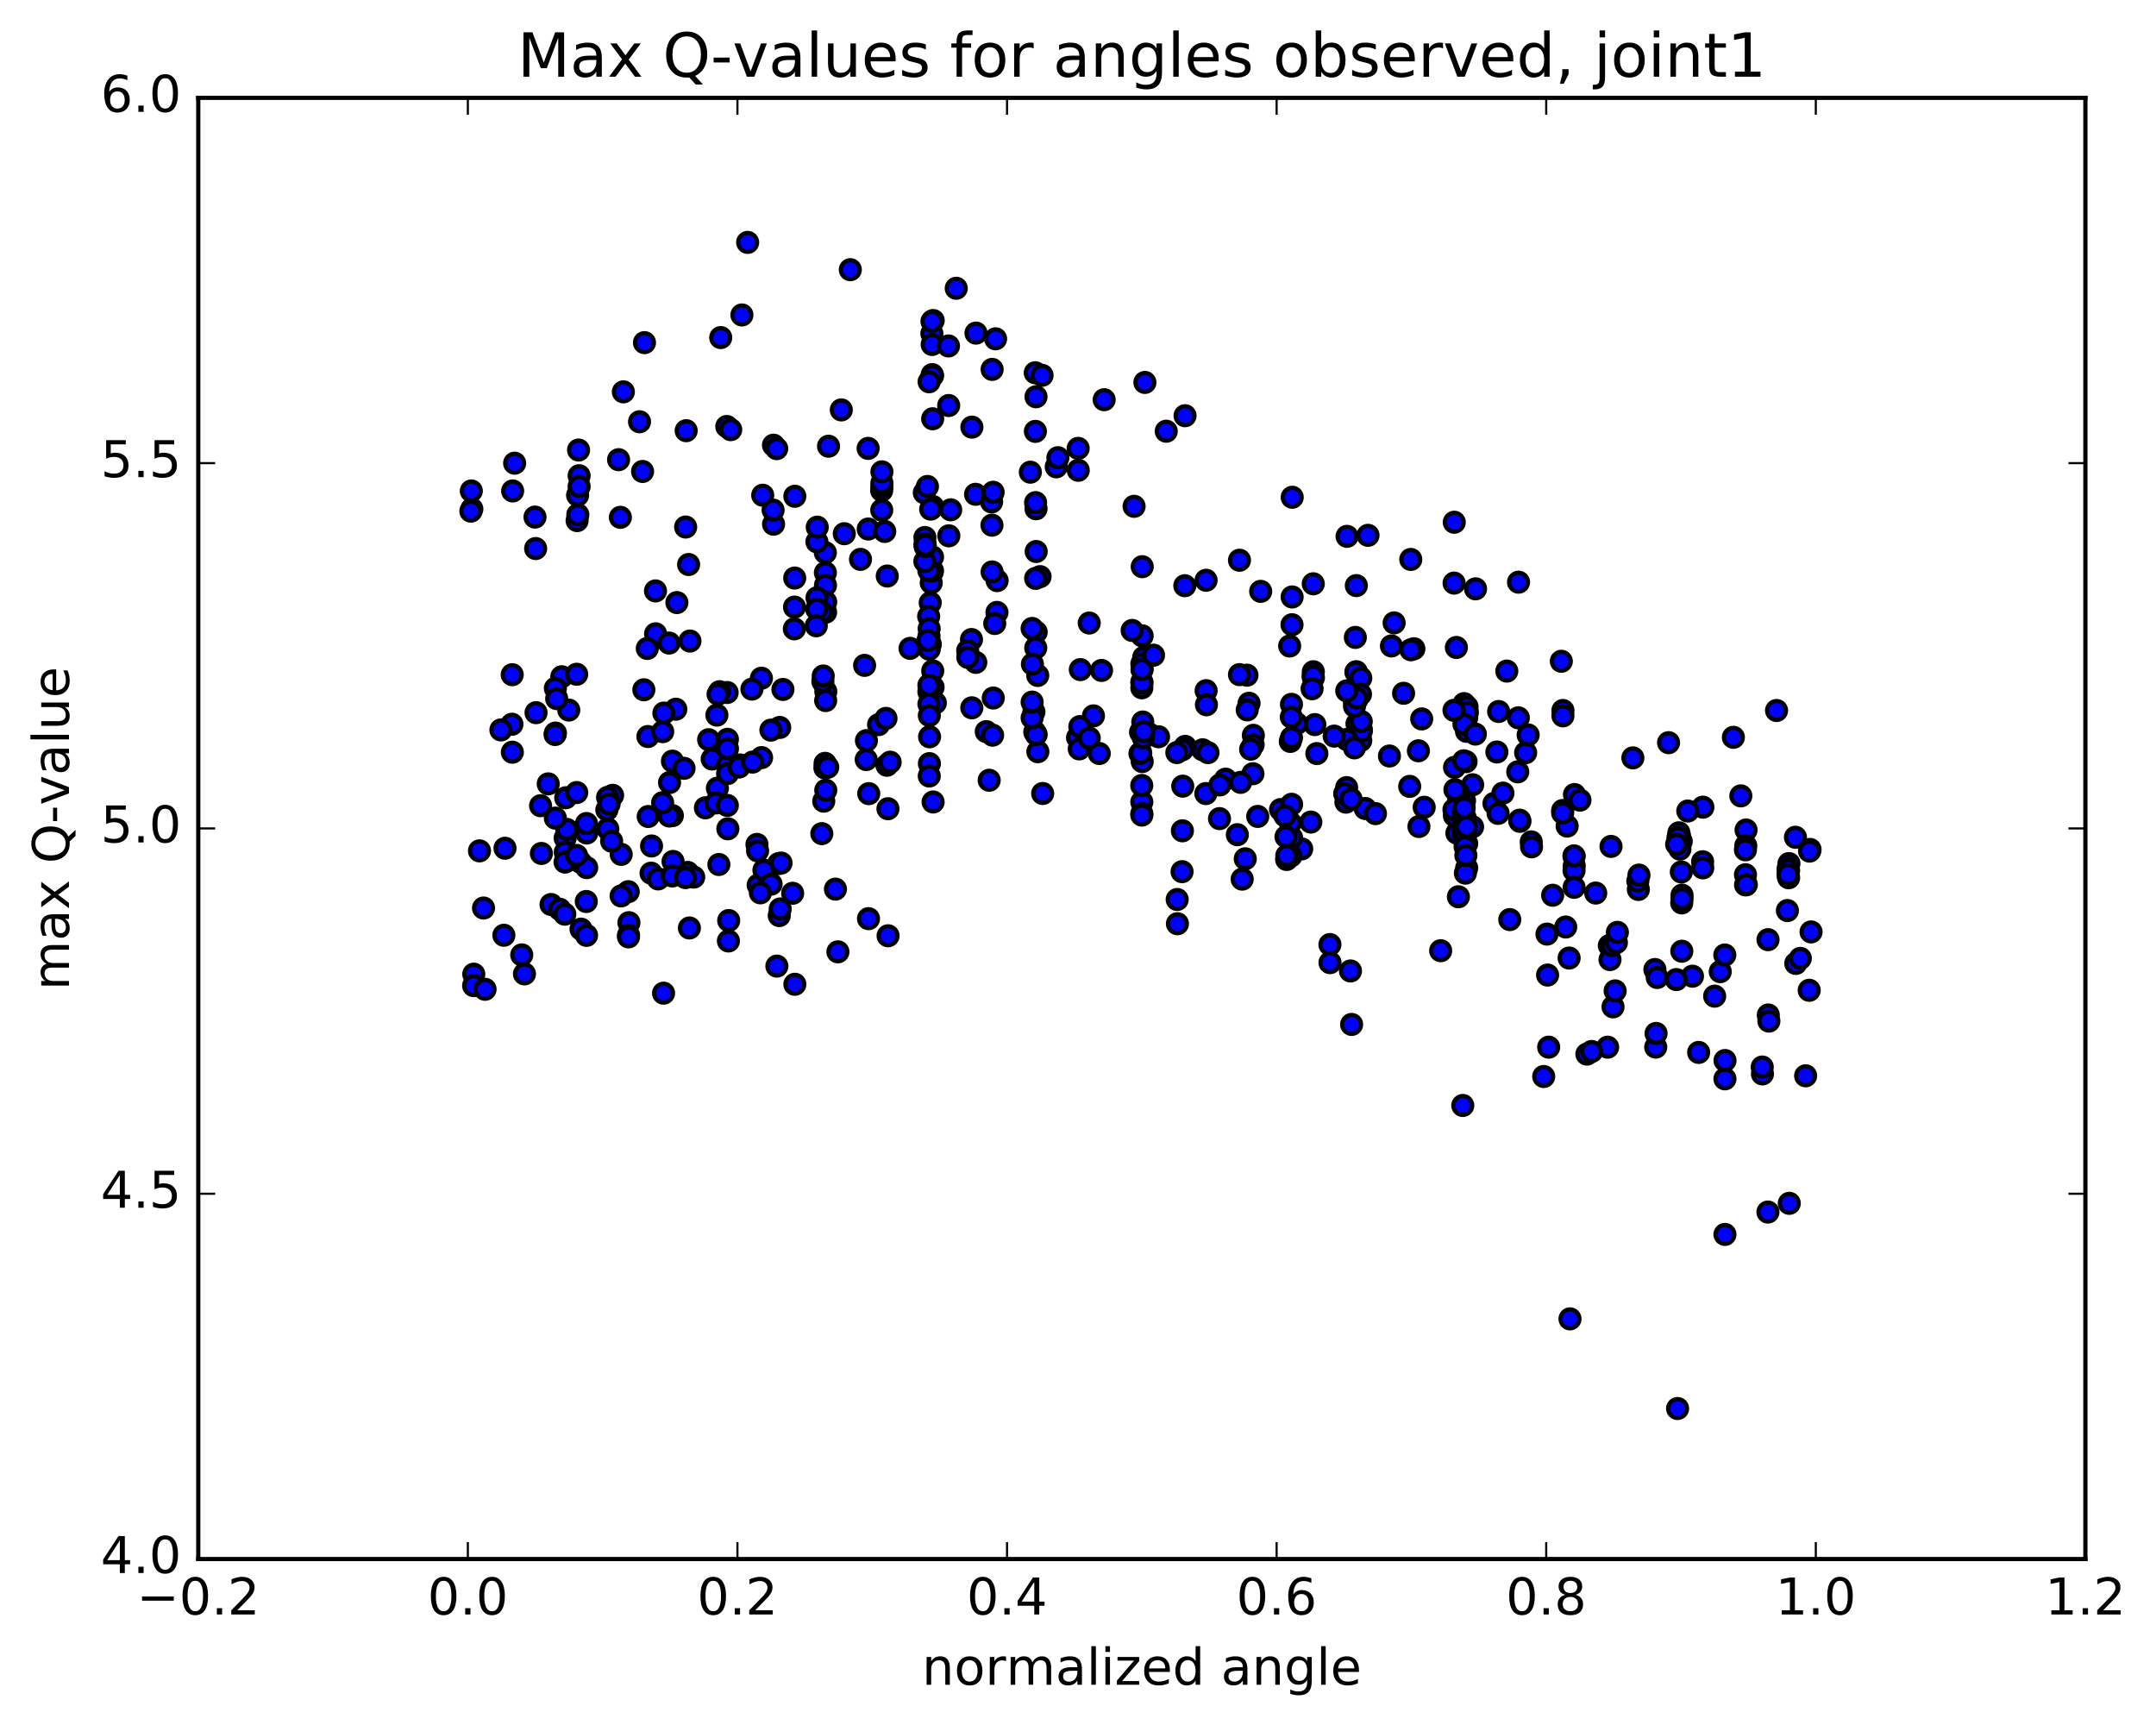 <?xml version="1.0" encoding="utf-8" standalone="no"?>
<!DOCTYPE svg PUBLIC "-//W3C//DTD SVG 1.1//EN"
  "http://www.w3.org/Graphics/SVG/1.1/DTD/svg11.dtd">
<!-- Created with matplotlib (http://matplotlib.org/) -->
<svg height="408pt" version="1.1" viewBox="0 0 510 408" width="510pt" xmlns="http://www.w3.org/2000/svg" xmlns:xlink="http://www.w3.org/1999/xlink">
 <defs>
  <style type="text/css">
*{stroke-linecap:butt;stroke-linejoin:round;stroke-miterlimit:100000;}
  </style>
 </defs>
 <g id="figure_1">
  <g id="patch_1">
   <path d="M 0 408.169 
L 510.039 408.169 
L 510.039 0 
L 0 0 
z
" style="fill:#ffffff;"/>
  </g>
  <g id="axes_1">
   <g id="patch_2">
    <path d="M 46.898 368.742 
L 493.298 368.742 
L 493.298 23.142 
L 46.898 23.142 
z
" style="fill:#ffffff;"/>
   </g>
   <g id="PathCollection_1">
    <defs>
     <path d="M 0 2.236 
C 0.593 2.236 1.162 2 1.581 1.581 
C 2 1.162 2.236 0.593 2.236 0 
C 2.236 -0.593 2 -1.162 1.581 -1.581 
C 1.162 -2 0.593 -2.236 0 -2.236 
C -0.593 -2.236 -1.162 -2 -1.581 -1.581 
C -2 -1.162 -2.236 -0.593 -2.236 0 
C -2.236 0.593 -2 1.162 -1.581 1.581 
C -1.162 2 -0.593 2.236 0 2.236 
z
" id="meccd504f13" style="stroke:#000000;"/>
    </defs>
    <g clip-path="url(#p5978669a04)">
     <use style="fill:#0000ff;stroke:#000000;" x="166.863" xlink:href="#meccd504f13" y="191.063"/>
     <use style="fill:#0000ff;stroke:#000000;" x="270.098" xlink:href="#meccd504f13" y="189.687"/>
     <use style="fill:#0000ff;stroke:#000000;" x="285.309" xlink:href="#meccd504f13" y="163.355"/>
     <use style="fill:#0000ff;stroke:#000000;" x="310.692" xlink:href="#meccd504f13" y="160.283"/>
     <use style="fill:#0000ff;stroke:#000000;" x="305.624" xlink:href="#meccd504f13" y="147.763"/>
     <use style="fill:#0000ff;stroke:#000000;" x="280.264" xlink:href="#meccd504f13" y="138.531"/>
     <use style="fill:#0000ff;stroke:#000000;" x="285.3" xlink:href="#meccd504f13" y="137.243"/>
     <use style="fill:#0000ff;stroke:#000000;" x="310.668" xlink:href="#meccd504f13" y="158.881"/>
     <use style="fill:#0000ff;stroke:#000000;" x="320.833" xlink:href="#meccd504f13" y="158.882"/>
     <use style="fill:#0000ff;stroke:#000000;" x="305.652" xlink:href="#meccd504f13" y="141.194"/>
     <use style="fill:#0000ff;stroke:#000000;" x="310.654" xlink:href="#meccd504f13" y="138.081"/>
     <use style="fill:#0000ff;stroke:#000000;" x="320.84" xlink:href="#meccd504f13" y="138.507"/>
     <use style="fill:#0000ff;stroke:#000000;" x="305.673" xlink:href="#meccd504f13" y="117.612"/>
     <use style="fill:#0000ff;stroke:#000000;" x="280.325" xlink:href="#meccd504f13" y="98.326"/>
     <use style="fill:#0000ff;stroke:#000000;" x="255.038" xlink:href="#meccd504f13" y="106.049"/>
     <use style="fill:#0000ff;stroke:#000000;" x="229.899" xlink:href="#meccd504f13" y="101.027"/>
     <use style="fill:#0000ff;stroke:#000000;" x="205.357" xlink:href="#meccd504f13" y="106.055"/>
     <use style="fill:#0000ff;stroke:#000000;" x="180.421" xlink:href="#meccd504f13" y="117.135"/>
     <use style="fill:#0000ff;stroke:#000000;" x="155.056" xlink:href="#meccd504f13" y="139.764"/>
     <use style="fill:#0000ff;stroke:#000000;" x="160.119" xlink:href="#meccd504f13" y="142.521"/>
     <use style="fill:#0000ff;stroke:#000000;" x="155.08" xlink:href="#meccd504f13" y="149.91"/>
     <use style="fill:#0000ff;stroke:#000000;" x="144.912" xlink:href="#meccd504f13" y="188.112"/>
     <use style="fill:#0000ff;stroke:#000000;" x="129.683" xlink:href="#meccd504f13" y="185.405"/>
     <use style="fill:#0000ff;stroke:#000000;" x="423.168" xlink:href="#meccd504f13" y="204.253"/>
     <use style="fill:#0000ff;stroke:#000000;" x="413.031" xlink:href="#meccd504f13" y="196.309"/>
     <use style="fill:#0000ff;stroke:#000000;" x="397.81" xlink:href="#meccd504f13" y="213.559"/>
     <use style="fill:#0000ff;stroke:#000000;" x="372.436" xlink:href="#meccd504f13" y="187.927"/>
     <use style="fill:#0000ff;stroke:#000000;" x="377.466" xlink:href="#meccd504f13" y="211.228"/>
     <use style="fill:#0000ff;stroke:#000000;" x="402.819" xlink:href="#meccd504f13" y="190.912"/>
     <use style="fill:#0000ff;stroke:#000000;" x="412.96" xlink:href="#meccd504f13" y="200.042"/>
     <use style="fill:#0000ff;stroke:#000000;" x="428.165" xlink:href="#meccd504f13" y="200.909"/>
     <use style="fill:#0000ff;stroke:#000000;" x="119.462" xlink:href="#meccd504f13" y="200.627"/>
     <use style="fill:#0000ff;stroke:#000000;" x="423.096" xlink:href="#meccd504f13" y="205.881"/>
     <use style="fill:#0000ff;stroke:#000000;" x="397.714" xlink:href="#meccd504f13" y="206.237"/>
     <use style="fill:#0000ff;stroke:#000000;" x="387.553" xlink:href="#meccd504f13" y="210.378"/>
     <use style="fill:#0000ff;stroke:#000000;" x="402.757" xlink:href="#meccd504f13" y="203.814"/>
     <use style="fill:#0000ff;stroke:#000000;" x="397.7" xlink:href="#meccd504f13" y="199.003"/>
     <use style="fill:#0000ff;stroke:#000000;" x="402.791" xlink:href="#meccd504f13" y="205.265"/>
     <use style="fill:#0000ff;stroke:#000000;" x="412.913" xlink:href="#meccd504f13" y="209.298"/>
     <use style="fill:#0000ff;stroke:#000000;" x="412.891" xlink:href="#meccd504f13" y="206.888"/>
     <use style="fill:#0000ff;stroke:#000000;" x="412.879" xlink:href="#meccd504f13" y="200.999"/>
     <use style="fill:#0000ff;stroke:#000000;" x="428.05" xlink:href="#meccd504f13" y="201.305"/>
     <use style="fill:#0000ff;stroke:#000000;" x="134.544" xlink:href="#meccd504f13" y="167.946"/>
     <use style="fill:#0000ff;stroke:#000000;" x="159.863" xlink:href="#meccd504f13" y="167.747"/>
     <use style="fill:#0000ff;stroke:#000000;" x="185.203" xlink:href="#meccd504f13" y="163.072"/>
     <use style="fill:#0000ff;stroke:#000000;" x="195.346" xlink:href="#meccd504f13" y="163.57"/>
     <use style="fill:#0000ff;stroke:#000000;" x="180.113" xlink:href="#meccd504f13" y="160.413"/>
     <use style="fill:#0000ff;stroke:#000000;" x="169.697" xlink:href="#meccd504f13" y="186.421"/>
     <use style="fill:#0000ff;stroke:#000000;" x="169.368" xlink:href="#meccd504f13" y="189.913"/>
     <use style="fill:#0000ff;stroke:#000000;" x="154.12" xlink:href="#meccd504f13" y="200.094"/>
     <use style="fill:#0000ff;stroke:#000000;" x="159.044" xlink:href="#meccd504f13" y="192.914"/>
     <use style="fill:#0000ff;stroke:#000000;" x="154.005" xlink:href="#meccd504f13" y="206.521"/>
     <use style="fill:#0000ff;stroke:#000000;" x="143.773" xlink:href="#meccd504f13" y="196.056"/>
     <use style="fill:#0000ff;stroke:#000000;" x="143.722" xlink:href="#meccd504f13" y="188.602"/>
     <use style="fill:#0000ff;stroke:#000000;" x="143.546" xlink:href="#meccd504f13" y="191.543"/>
     <use style="fill:#0000ff;stroke:#000000;" x="158.383" xlink:href="#meccd504f13" y="185.085"/>
     <use style="fill:#0000ff;stroke:#000000;" x="153.334" xlink:href="#meccd504f13" y="193.12"/>
     <use style="fill:#0000ff;stroke:#000000;" x="158.323" xlink:href="#meccd504f13" y="193.003"/>
     <use style="fill:#0000ff;stroke:#000000;" x="168.469" xlink:href="#meccd504f13" y="179.52"/>
     <use style="fill:#0000ff;stroke:#000000;" x="153.261" xlink:href="#meccd504f13" y="174.206"/>
     <use style="fill:#0000ff;stroke:#000000;" x="127.871" xlink:href="#meccd504f13" y="190.568"/>
     <use style="fill:#0000ff;stroke:#000000;" x="132.889" xlink:href="#meccd504f13" y="160.067"/>
     <use style="fill:#0000ff;stroke:#000000;" x="158.264" xlink:href="#meccd504f13" y="152.097"/>
     <use style="fill:#0000ff;stroke:#000000;" x="153.12" xlink:href="#meccd504f13" y="153.369"/>
     <use style="fill:#0000ff;stroke:#000000;" x="128.068" xlink:href="#meccd504f13" y="201.86"/>
     <use style="fill:#0000ff;stroke:#000000;" x="133.687" xlink:href="#meccd504f13" y="198.21"/>
     <use style="fill:#0000ff;stroke:#000000;" x="159.063" xlink:href="#meccd504f13" y="180.026"/>
     <use style="fill:#0000ff;stroke:#000000;" x="184.44" xlink:href="#meccd504f13" y="172.059"/>
     <use style="fill:#0000ff;stroke:#000000;" x="209.799" xlink:href="#meccd504f13" y="181"/>
     <use style="fill:#0000ff;stroke:#000000;" x="204.956" xlink:href="#meccd504f13" y="175.174"/>
     <use style="fill:#0000ff;stroke:#000000;" x="195.172" xlink:href="#meccd504f13" y="180.549"/>
     <use style="fill:#0000ff;stroke:#000000;" x="195.135" xlink:href="#meccd504f13" y="181.628"/>
     <use style="fill:#0000ff;stroke:#000000;" x="194.86" xlink:href="#meccd504f13" y="189.49"/>
     <use style="fill:#0000ff;stroke:#000000;" x="194.4" xlink:href="#meccd504f13" y="197.171"/>
     <use style="fill:#0000ff;stroke:#000000;" x="179.058" xlink:href="#meccd504f13" y="199.719"/>
     <use style="fill:#0000ff;stroke:#000000;" x="184.198" xlink:href="#meccd504f13" y="204.264"/>
     <use style="fill:#0000ff;stroke:#000000;" x="179.206" xlink:href="#meccd504f13" y="201.249"/>
     <use style="fill:#0000ff;stroke:#000000;" x="184.336" xlink:href="#meccd504f13" y="216.55"/>
     <use style="fill:#0000ff;stroke:#000000;" x="179.346" xlink:href="#meccd504f13" y="209.338"/>
     <use style="fill:#0000ff;stroke:#000000;" x="184.559" xlink:href="#meccd504f13" y="214.985"/>
     <use style="fill:#0000ff;stroke:#000000;" x="210.076" xlink:href="#meccd504f13" y="221.331"/>
     <use style="fill:#0000ff;stroke:#000000;" x="205.444" xlink:href="#meccd504f13" y="217.282"/>
     <use style="fill:#0000ff;stroke:#000000;" x="180.703" xlink:href="#meccd504f13" y="205.817"/>
     <use style="fill:#0000ff;stroke:#000000;" x="155.689" xlink:href="#meccd504f13" y="207.883"/>
     <use style="fill:#0000ff;stroke:#000000;" x="130.351" xlink:href="#meccd504f13" y="213.933"/>
     <use style="fill:#0000ff;stroke:#000000;" x="424.789" xlink:href="#meccd504f13" y="227.871"/>
     <use style="fill:#0000ff;stroke:#000000;" x="400.355" xlink:href="#meccd504f13" y="230.892"/>
     <use style="fill:#0000ff;stroke:#000000;" x="375.381" xlink:href="#meccd504f13" y="249.319"/>
     <use style="fill:#0000ff;stroke:#000000;" x="365.161" xlink:href="#meccd504f13" y="254.615"/>
     <use style="fill:#0000ff;stroke:#000000;" x="380.284" xlink:href="#meccd504f13" y="247.68"/>
     <use style="fill:#0000ff;stroke:#000000;" x="405.598" xlink:href="#meccd504f13" y="235.609"/>
     <use style="fill:#0000ff;stroke:#000000;" x="112.073" xlink:href="#meccd504f13" y="230.408"/>
     <use style="fill:#0000ff;stroke:#000000;" x="137.439" xlink:href="#meccd504f13" y="219.762"/>
     <use style="fill:#0000ff;stroke:#000000;" x="132.385" xlink:href="#meccd504f13" y="215.047"/>
     <use style="fill:#0000ff;stroke:#000000;" x="425.865" xlink:href="#meccd504f13" y="226.673"/>
     <use style="fill:#0000ff;stroke:#000000;" x="112.04" xlink:href="#meccd504f13" y="233.124"/>
     <use style="fill:#0000ff;stroke:#000000;" x="137.339" xlink:href="#meccd504f13" y="203.943"/>
     <use style="fill:#0000ff;stroke:#000000;" x="162.671" xlink:href="#meccd504f13" y="206.344"/>
     <use style="fill:#0000ff;stroke:#000000;" x="188.023" xlink:href="#meccd504f13" y="232.803"/>
     <use style="fill:#0000ff;stroke:#000000;" x="198.205" xlink:href="#meccd504f13" y="225.13"/>
     <use style="fill:#0000ff;stroke:#000000;" x="183.77" xlink:href="#meccd504f13" y="228.505"/>
     <use style="fill:#0000ff;stroke:#000000;" x="159.215" xlink:href="#meccd504f13" y="203.753"/>
     <use style="fill:#0000ff;stroke:#000000;" x="133.82" xlink:href="#meccd504f13" y="188.687"/>
     <use style="fill:#0000ff;stroke:#000000;" x="138.783" xlink:href="#meccd504f13" y="197.029"/>
     <use style="fill:#0000ff;stroke:#000000;" x="164.101" xlink:href="#meccd504f13" y="207.451"/>
     <use style="fill:#0000ff;stroke:#000000;" x="159.016" xlink:href="#meccd504f13" y="207.183"/>
     <use style="fill:#0000ff;stroke:#000000;" x="133.604" xlink:href="#meccd504f13" y="216.219"/>
     <use style="fill:#0000ff;stroke:#000000;" x="123.421" xlink:href="#meccd504f13" y="225.852"/>
     <use style="fill:#0000ff;stroke:#000000;" x="427.12" xlink:href="#meccd504f13" y="254.448"/>
     <use style="fill:#0000ff;stroke:#000000;" x="416.906" xlink:href="#meccd504f13" y="254.004"/>
     <use style="fill:#0000ff;stroke:#000000;" x="416.856" xlink:href="#meccd504f13" y="252.375"/>
     <use style="fill:#0000ff;stroke:#000000;" x="401.812" xlink:href="#meccd504f13" y="248.921"/>
     <use style="fill:#0000ff;stroke:#000000;" x="391.662" xlink:href="#meccd504f13" y="247.668"/>
     <use style="fill:#0000ff;stroke:#000000;" x="391.742" xlink:href="#meccd504f13" y="244.427"/>
     <use style="fill:#0000ff;stroke:#000000;" x="376.504" xlink:href="#meccd504f13" y="248.697"/>
     <use style="fill:#0000ff;stroke:#000000;" x="366.337" xlink:href="#meccd504f13" y="247.678"/>
     <use style="fill:#0000ff;stroke:#000000;" x="381.561" xlink:href="#meccd504f13" y="238.144"/>
     <use style="fill:#0000ff;stroke:#000000;" x="406.922" xlink:href="#meccd504f13" y="229.818"/>
     <use style="fill:#0000ff;stroke:#000000;" x="113.42" xlink:href="#meccd504f13" y="201.247"/>
     <use style="fill:#0000ff;stroke:#000000;" x="138.783" xlink:href="#meccd504f13" y="205.216"/>
     <use style="fill:#0000ff;stroke:#000000;" x="133.71" xlink:href="#meccd504f13" y="201.573"/>
     <use style="fill:#0000ff;stroke:#000000;" x="138.731" xlink:href="#meccd504f13" y="194.783"/>
     <use style="fill:#0000ff;stroke:#000000;" x="133.667" xlink:href="#meccd504f13" y="203.899"/>
     <use style="fill:#0000ff;stroke:#000000;" x="138.686" xlink:href="#meccd504f13" y="213.223"/>
     <use style="fill:#0000ff;stroke:#000000;" x="148.77" xlink:href="#meccd504f13" y="218.23"/>
     <use style="fill:#0000ff;stroke:#000000;" x="148.611" xlink:href="#meccd504f13" y="210.905"/>
     <use style="fill:#0000ff;stroke:#000000;" x="134.063" xlink:href="#meccd504f13" y="196.166"/>
     <use style="fill:#0000ff;stroke:#000000;" x="428.404" xlink:href="#meccd504f13" y="220.42"/>
     <use style="fill:#0000ff;stroke:#000000;" x="418.225" xlink:href="#meccd504f13" y="222.253"/>
     <use style="fill:#0000ff;stroke:#000000;" x="114.378" xlink:href="#meccd504f13" y="214.768"/>
     <use style="fill:#0000ff;stroke:#000000;" x="124.061" xlink:href="#meccd504f13" y="230.344"/>
     <use style="fill:#0000ff;stroke:#000000;" x="427.966" xlink:href="#meccd504f13" y="234.224"/>
     <use style="fill:#0000ff;stroke:#000000;" x="418.285" xlink:href="#meccd504f13" y="240.065"/>
     <use style="fill:#0000ff;stroke:#000000;" x="418.428" xlink:href="#meccd504f13" y="241.511"/>
     <use style="fill:#0000ff;stroke:#000000;" x="114.739" xlink:href="#meccd504f13" y="233.985"/>
     <use style="fill:#0000ff;stroke:#000000;" x="138.746" xlink:href="#meccd504f13" y="221.234"/>
     <use style="fill:#0000ff;stroke:#000000;" x="148.679" xlink:href="#meccd504f13" y="221.179"/>
     <use style="fill:#0000ff;stroke:#000000;" x="148.672" xlink:href="#meccd504f13" y="221.59"/>
     <use style="fill:#0000ff;stroke:#000000;" x="163.08" xlink:href="#meccd504f13" y="219.484"/>
     <use style="fill:#0000ff;stroke:#000000;" x="172.373" xlink:href="#meccd504f13" y="217.728"/>
     <use style="fill:#0000ff;stroke:#000000;" x="172.307" xlink:href="#meccd504f13" y="222.56"/>
     <use style="fill:#0000ff;stroke:#000000;" x="156.963" xlink:href="#meccd504f13" y="234.907"/>
     <use style="fill:#0000ff;stroke:#000000;" x="146.924" xlink:href="#meccd504f13" y="211.903"/>
     <use style="fill:#0000ff;stroke:#000000;" x="146.944" xlink:href="#meccd504f13" y="202.075"/>
     <use style="fill:#0000ff;stroke:#000000;" x="162.142" xlink:href="#meccd504f13" y="207.575"/>
     <use style="fill:#0000ff;stroke:#000000;" x="187.498" xlink:href="#meccd504f13" y="211.278"/>
     <use style="fill:#0000ff;stroke:#000000;" x="197.625" xlink:href="#meccd504f13" y="210.299"/>
     <use style="fill:#0000ff;stroke:#000000;" x="182.398" xlink:href="#meccd504f13" y="209.118"/>
     <use style="fill:#0000ff;stroke:#000000;" x="172.173" xlink:href="#meccd504f13" y="196.028"/>
     <use style="fill:#0000ff;stroke:#000000;" x="172.118" xlink:href="#meccd504f13" y="180.935"/>
     <use style="fill:#0000ff;stroke:#000000;" x="172.065" xlink:href="#meccd504f13" y="174.865"/>
     <use style="fill:#0000ff;stroke:#000000;" x="172.078" xlink:href="#meccd504f13" y="177.076"/>
     <use style="fill:#0000ff;stroke:#000000;" x="172.116" xlink:href="#meccd504f13" y="182.959"/>
     <use style="fill:#0000ff;stroke:#000000;" x="172.049" xlink:href="#meccd504f13" y="190.506"/>
     <use style="fill:#0000ff;stroke:#000000;" x="172.001" xlink:href="#meccd504f13" y="163.791"/>
     <use style="fill:#0000ff;stroke:#000000;" x="156.765" xlink:href="#meccd504f13" y="173.052"/>
     <use style="fill:#0000ff;stroke:#000000;" x="131.387" xlink:href="#meccd504f13" y="173.388"/>
     <use style="fill:#0000ff;stroke:#000000;" x="136.419" xlink:href="#meccd504f13" y="159.478"/>
     <use style="fill:#0000ff;stroke:#000000;" x="131.371" xlink:href="#meccd504f13" y="162.794"/>
     <use style="fill:#0000ff;stroke:#000000;" x="121.196" xlink:href="#meccd504f13" y="177.912"/>
     <use style="fill:#0000ff;stroke:#000000;" x="136.422" xlink:href="#meccd504f13" y="187.454"/>
     <use style="fill:#0000ff;stroke:#000000;" x="161.813" xlink:href="#meccd504f13" y="181.723"/>
     <use style="fill:#0000ff;stroke:#000000;" x="156.747" xlink:href="#meccd504f13" y="189.85"/>
     <use style="fill:#0000ff;stroke:#000000;" x="131.369" xlink:href="#meccd504f13" y="193.502"/>
     <use style="fill:#0000ff;stroke:#000000;" x="121.164" xlink:href="#meccd504f13" y="159.581"/>
     <use style="fill:#0000ff;stroke:#000000;" x="136.383" xlink:href="#meccd504f13" y="202.326"/>
     <use style="fill:#0000ff;stroke:#000000;" x="131.297" xlink:href="#meccd504f13" y="173.728"/>
     <use style="fill:#0000ff;stroke:#000000;" x="121.099" xlink:href="#meccd504f13" y="171.296"/>
     <use style="fill:#0000ff;stroke:#000000;" x="424.711" xlink:href="#meccd504f13" y="198.031"/>
     <use style="fill:#0000ff;stroke:#000000;" x="399.244" xlink:href="#meccd504f13" y="191.827"/>
     <use style="fill:#0000ff;stroke:#000000;" x="373.74" xlink:href="#meccd504f13" y="189.243"/>
     <use style="fill:#0000ff;stroke:#000000;" x="348.358" xlink:href="#meccd504f13" y="185.615"/>
     <use style="fill:#0000ff;stroke:#000000;" x="353.396" xlink:href="#meccd504f13" y="190.033"/>
     <use style="fill:#0000ff;stroke:#000000;" x="348.337" xlink:href="#meccd504f13" y="195.562"/>
     <use style="fill:#0000ff;stroke:#000000;" x="322.948" xlink:href="#meccd504f13" y="191.227"/>
     <use style="fill:#0000ff;stroke:#000000;" x="297.514" xlink:href="#meccd504f13" y="193.101"/>
     <use style="fill:#0000ff;stroke:#000000;" x="272.02" xlink:href="#meccd504f13" y="173.695"/>
     <use style="fill:#0000ff;stroke:#000000;" x="246.643" xlink:href="#meccd504f13" y="187.677"/>
     <use style="fill:#0000ff;stroke:#000000;" x="221.256" xlink:href="#meccd504f13" y="166.25"/>
     <use style="fill:#0000ff;stroke:#000000;" x="195.799" xlink:href="#meccd504f13" y="181.471"/>
     <use style="fill:#0000ff;stroke:#000000;" x="170.216" xlink:href="#meccd504f13" y="163.601"/>
     <use style="fill:#0000ff;stroke:#000000;" x="175.086" xlink:href="#meccd504f13" y="180.928"/>
     <use style="fill:#0000ff;stroke:#000000;" x="169.858" xlink:href="#meccd504f13" y="164.198"/>
     <use style="fill:#0000ff;stroke:#000000;" x="174.819" xlink:href="#meccd504f13" y="181.426"/>
     <use style="fill:#0000ff;stroke:#000000;" x="169.58" xlink:href="#meccd504f13" y="169.136"/>
     <use style="fill:#0000ff;stroke:#000000;" x="144.082" xlink:href="#meccd504f13" y="190.147"/>
     <use style="fill:#0000ff;stroke:#000000;" x="118.488" xlink:href="#meccd504f13" y="172.639"/>
     <use style="fill:#0000ff;stroke:#000000;" x="411.792" xlink:href="#meccd504f13" y="188.241"/>
     <use style="fill:#0000ff;stroke:#000000;" x="386.256" xlink:href="#meccd504f13" y="179.254"/>
     <use style="fill:#0000ff;stroke:#000000;" x="360.893" xlink:href="#meccd504f13" y="178.031"/>
     <use style="fill:#0000ff;stroke:#000000;" x="335.522" xlink:href="#meccd504f13" y="177.578"/>
     <use style="fill:#0000ff;stroke:#000000;" x="325.364" xlink:href="#meccd504f13" y="192.436"/>
     <use style="fill:#0000ff;stroke:#000000;" x="310.068" xlink:href="#meccd504f13" y="194.438"/>
     <use style="fill:#0000ff;stroke:#000000;" x="284.489" xlink:href="#meccd504f13" y="177.339"/>
     <use style="fill:#0000ff;stroke:#000000;" x="274.056" xlink:href="#meccd504f13" y="174.26"/>
     <use style="fill:#0000ff;stroke:#000000;" x="258.654" xlink:href="#meccd504f13" y="169.318"/>
     <use style="fill:#0000ff;stroke:#000000;" x="233.296" xlink:href="#meccd504f13" y="173.041"/>
     <use style="fill:#0000ff;stroke:#000000;" x="207.825" xlink:href="#meccd504f13" y="171.394"/>
     <use style="fill:#0000ff;stroke:#000000;" x="182.356" xlink:href="#meccd504f13" y="172.691"/>
     <use style="fill:#0000ff;stroke:#000000;" x="157.04" xlink:href="#meccd504f13" y="168.658"/>
     <use style="fill:#0000ff;stroke:#000000;" x="131.681" xlink:href="#meccd504f13" y="165.236"/>
     <use style="fill:#0000ff;stroke:#000000;" x="270.098" xlink:href="#meccd504f13" y="192.445"/>
     <use style="fill:#0000ff;stroke:#000000;" x="270.101" xlink:href="#meccd504f13" y="192.786"/>
     <use style="fill:#0000ff;stroke:#000000;" x="270.085" xlink:href="#meccd504f13" y="185.782"/>
     <use style="fill:#0000ff;stroke:#000000;" x="254.893" xlink:href="#meccd504f13" y="174.472"/>
     <use style="fill:#0000ff;stroke:#000000;" x="244.774" xlink:href="#meccd504f13" y="173.129"/>
     <use style="fill:#0000ff;stroke:#000000;" x="260.03" xlink:href="#meccd504f13" y="178.223"/>
     <use style="fill:#0000ff;stroke:#000000;" x="270.192" xlink:href="#meccd504f13" y="180.124"/>
     <use style="fill:#0000ff;stroke:#000000;" x="285.381" xlink:href="#meccd504f13" y="166.694"/>
     <use style="fill:#0000ff;stroke:#000000;" x="295.459" xlink:href="#meccd504f13" y="166.335"/>
     <use style="fill:#0000ff;stroke:#000000;" x="310.619" xlink:href="#meccd504f13" y="159.918"/>
     <use style="fill:#0000ff;stroke:#000000;" x="320.735" xlink:href="#meccd504f13" y="158.969"/>
     <use style="fill:#0000ff;stroke:#000000;" x="320.602" xlink:href="#meccd504f13" y="150.76"/>
     <use style="fill:#0000ff;stroke:#000000;" x="305.22" xlink:href="#meccd504f13" y="175.361"/>
     <use style="fill:#0000ff;stroke:#000000;" x="279.775" xlink:href="#meccd504f13" y="185.944"/>
     <use style="fill:#0000ff;stroke:#000000;" x="269.649" xlink:href="#meccd504f13" y="178.228"/>
     <use style="fill:#0000ff;stroke:#000000;" x="269.793" xlink:href="#meccd504f13" y="173.176"/>
     <use style="fill:#0000ff;stroke:#000000;" x="269.845" xlink:href="#meccd504f13" y="178.105"/>
     <use style="fill:#0000ff;stroke:#000000;" x="285.241" xlink:href="#meccd504f13" y="187.694"/>
     <use style="fill:#0000ff;stroke:#000000;" x="280.356" xlink:href="#meccd504f13" y="176.535"/>
     <use style="fill:#0000ff;stroke:#000000;" x="270.326" xlink:href="#meccd504f13" y="170.77"/>
     <use style="fill:#0000ff;stroke:#000000;" x="270.461" xlink:href="#meccd504f13" y="174.511"/>
     <use style="fill:#0000ff;stroke:#000000;" x="285.744" xlink:href="#meccd504f13" y="178.01"/>
     <use style="fill:#0000ff;stroke:#000000;" x="311.025" xlink:href="#meccd504f13" y="171.381"/>
     <use style="fill:#0000ff;stroke:#000000;" x="320.981" xlink:href="#meccd504f13" y="165.432"/>
     <use style="fill:#0000ff;stroke:#000000;" x="320.99" xlink:href="#meccd504f13" y="171.199"/>
     <use style="fill:#0000ff;stroke:#000000;" x="336.302" xlink:href="#meccd504f13" y="170.038"/>
     <use style="fill:#0000ff;stroke:#000000;" x="346.328" xlink:href="#meccd504f13" y="166.419"/>
     <use style="fill:#0000ff;stroke:#000000;" x="346.432" xlink:href="#meccd504f13" y="189.41"/>
     <use style="fill:#0000ff;stroke:#000000;" x="346.579" xlink:href="#meccd504f13" y="193.405"/>
     <use style="fill:#0000ff;stroke:#000000;" x="346.8" xlink:href="#meccd504f13" y="180.146"/>
     <use style="fill:#0000ff;stroke:#000000;" x="346.901" xlink:href="#meccd504f13" y="172.971"/>
     <use style="fill:#0000ff;stroke:#000000;" x="346.953" xlink:href="#meccd504f13" y="169.729"/>
     <use style="fill:#0000ff;stroke:#000000;" x="347.034" xlink:href="#meccd504f13" y="167.179"/>
     <use style="fill:#0000ff;stroke:#000000;" x="347.107" xlink:href="#meccd504f13" y="168.493"/>
     <use style="fill:#0000ff;stroke:#000000;" x="332.018" xlink:href="#meccd504f13" y="163.976"/>
     <use style="fill:#0000ff;stroke:#000000;" x="321.887" xlink:href="#meccd504f13" y="160.362"/>
     <use style="fill:#0000ff;stroke:#000000;" x="321.822" xlink:href="#meccd504f13" y="164.212"/>
     <use style="fill:#0000ff;stroke:#000000;" x="321.888" xlink:href="#meccd504f13" y="175.155"/>
     <use style="fill:#0000ff;stroke:#000000;" x="322.005" xlink:href="#meccd504f13" y="172.505"/>
     <use style="fill:#0000ff;stroke:#000000;" x="322.029" xlink:href="#meccd504f13" y="172.893"/>
     <use style="fill:#0000ff;stroke:#000000;" x="322.004" xlink:href="#meccd504f13" y="170.652"/>
     <use style="fill:#0000ff;stroke:#000000;" x="306.737" xlink:href="#meccd504f13" y="171.145"/>
     <use style="fill:#0000ff;stroke:#000000;" x="296.477" xlink:href="#meccd504f13" y="173.922"/>
     <use style="fill:#0000ff;stroke:#000000;" x="296.427" xlink:href="#meccd504f13" y="176.166"/>
     <use style="fill:#0000ff;stroke:#000000;" x="296.387" xlink:href="#meccd504f13" y="182.998"/>
     <use style="fill:#0000ff;stroke:#000000;" x="311.501" xlink:href="#meccd504f13" y="178.235"/>
     <use style="fill:#0000ff;stroke:#000000;" x="336.892" xlink:href="#meccd504f13" y="190.937"/>
     <use style="fill:#0000ff;stroke:#000000;" x="346.948" xlink:href="#meccd504f13" y="199.515"/>
     <use style="fill:#0000ff;stroke:#000000;" x="346.945" xlink:href="#meccd504f13" y="205.3"/>
     <use style="fill:#0000ff;stroke:#000000;" x="362.211" xlink:href="#meccd504f13" y="199.118"/>
     <use style="fill:#0000ff;stroke:#000000;" x="372.359" xlink:href="#meccd504f13" y="202.509"/>
     <use style="fill:#0000ff;stroke:#000000;" x="372.383" xlink:href="#meccd504f13" y="204.791"/>
     <use style="fill:#0000ff;stroke:#000000;" x="372.337" xlink:href="#meccd504f13" y="205.907"/>
     <use style="fill:#0000ff;stroke:#000000;" x="372.32" xlink:href="#meccd504f13" y="202.442"/>
     <use style="fill:#0000ff;stroke:#000000;" x="387.426" xlink:href="#meccd504f13" y="208.39"/>
     <use style="fill:#0000ff;stroke:#000000;" x="397.381" xlink:href="#meccd504f13" y="200.837"/>
     <use style="fill:#0000ff;stroke:#000000;" x="397.297" xlink:href="#meccd504f13" y="197.73"/>
     <use style="fill:#0000ff;stroke:#000000;" x="397.141" xlink:href="#meccd504f13" y="196.973"/>
     <use style="fill:#0000ff;stroke:#000000;" x="396.924" xlink:href="#meccd504f13" y="198.14"/>
     <use style="fill:#0000ff;stroke:#000000;" x="396.608" xlink:href="#meccd504f13" y="199.699"/>
     <use style="fill:#0000ff;stroke:#000000;" x="381.084" xlink:href="#meccd504f13" y="200.196"/>
     <use style="fill:#0000ff;stroke:#000000;" x="370.708" xlink:href="#meccd504f13" y="195.384"/>
     <use style="fill:#0000ff;stroke:#000000;" x="355.516" xlink:href="#meccd504f13" y="187.591"/>
     <use style="fill:#0000ff;stroke:#000000;" x="345.292" xlink:href="#meccd504f13" y="192.832"/>
     <use style="fill:#0000ff;stroke:#000000;" x="345.144" xlink:href="#meccd504f13" y="189.242"/>
     <use style="fill:#0000ff;stroke:#000000;" x="345.021" xlink:href="#meccd504f13" y="187.503"/>
     <use style="fill:#0000ff;stroke:#000000;" x="344.965" xlink:href="#meccd504f13" y="189.88"/>
     <use style="fill:#0000ff;stroke:#000000;" x="344.7" xlink:href="#meccd504f13" y="191.426"/>
     <use style="fill:#0000ff;stroke:#000000;" x="344.622" xlink:href="#meccd504f13" y="197.042"/>
     <use style="fill:#0000ff;stroke:#000000;" x="359.544" xlink:href="#meccd504f13" y="194.266"/>
     <use style="fill:#0000ff;stroke:#000000;" x="354.377" xlink:href="#meccd504f13" y="192.385"/>
     <use style="fill:#0000ff;stroke:#000000;" x="344.037" xlink:href="#meccd504f13" y="192.915"/>
     <use style="fill:#0000ff;stroke:#000000;" x="343.931" xlink:href="#meccd504f13" y="191.494"/>
     <use style="fill:#0000ff;stroke:#000000;" x="328.67" xlink:href="#meccd504f13" y="178.812"/>
     <use style="fill:#0000ff;stroke:#000000;" x="318.562" xlink:href="#meccd504f13" y="174.897"/>
     <use style="fill:#0000ff;stroke:#000000;" x="318.542" xlink:href="#meccd504f13" y="186.288"/>
     <use style="fill:#0000ff;stroke:#000000;" x="318.377" xlink:href="#meccd504f13" y="189.724"/>
     <use style="fill:#0000ff;stroke:#000000;" x="302.911" xlink:href="#meccd504f13" y="191.481"/>
     <use style="fill:#0000ff;stroke:#000000;" x="292.692" xlink:href="#meccd504f13" y="197.424"/>
     <use style="fill:#0000ff;stroke:#000000;" x="307.918" xlink:href="#meccd504f13" y="200.782"/>
     <use style="fill:#0000ff;stroke:#000000;" x="318.088" xlink:href="#meccd504f13" y="187.696"/>
     <use style="fill:#0000ff;stroke:#000000;" x="333.463" xlink:href="#meccd504f13" y="185.999"/>
     <use style="fill:#0000ff;stroke:#000000;" x="359.02" xlink:href="#meccd504f13" y="182.558"/>
     <use style="fill:#0000ff;stroke:#000000;" x="354.086" xlink:href="#meccd504f13" y="177.865"/>
     <use style="fill:#0000ff;stroke:#000000;" x="344.067" xlink:href="#meccd504f13" y="181.495"/>
     <use style="fill:#0000ff;stroke:#000000;" x="344.161" xlink:href="#meccd504f13" y="186.773"/>
     <use style="fill:#0000ff;stroke:#000000;" x="359.462" xlink:href="#meccd504f13" y="193.983"/>
     <use style="fill:#0000ff;stroke:#000000;" x="369.643" xlink:href="#meccd504f13" y="191.7"/>
     <use style="fill:#0000ff;stroke:#000000;" x="369.647" xlink:href="#meccd504f13" y="192.271"/>
     <use style="fill:#0000ff;stroke:#000000;" x="369.71" xlink:href="#meccd504f13" y="168.041"/>
     <use style="fill:#0000ff;stroke:#000000;" x="369.713" xlink:href="#meccd504f13" y="169.315"/>
     <use style="fill:#0000ff;stroke:#000000;" x="354.501" xlink:href="#meccd504f13" y="168.285"/>
     <use style="fill:#0000ff;stroke:#000000;" x="329.145" xlink:href="#meccd504f13" y="152.779"/>
     <use style="fill:#0000ff;stroke:#000000;" x="334.454" xlink:href="#meccd504f13" y="153.442"/>
     <use style="fill:#0000ff;stroke:#000000;" x="344.505" xlink:href="#meccd504f13" y="153.139"/>
     <use style="fill:#0000ff;stroke:#000000;" x="329.778" xlink:href="#meccd504f13" y="147.326"/>
     <use style="fill:#0000ff;stroke:#000000;" x="305.069" xlink:href="#meccd504f13" y="152.79"/>
     <use style="fill:#0000ff;stroke:#000000;" x="294.967" xlink:href="#meccd504f13" y="159.697"/>
     <use style="fill:#0000ff;stroke:#000000;" x="295.029" xlink:href="#meccd504f13" y="167.899"/>
     <use style="fill:#0000ff;stroke:#000000;" x="310.373" xlink:href="#meccd504f13" y="162.898"/>
     <use style="fill:#0000ff;stroke:#000000;" x="320.372" xlink:href="#meccd504f13" y="165.836"/>
     <use style="fill:#0000ff;stroke:#000000;" x="320.407" xlink:href="#meccd504f13" y="167.04"/>
     <use style="fill:#0000ff;stroke:#000000;" x="320.389" xlink:href="#meccd504f13" y="176.883"/>
     <use style="fill:#0000ff;stroke:#000000;" x="335.652" xlink:href="#meccd504f13" y="195.489"/>
     <use style="fill:#0000ff;stroke:#000000;" x="346.024" xlink:href="#meccd504f13" y="196.719"/>
     <use style="fill:#0000ff;stroke:#000000;" x="346.093" xlink:href="#meccd504f13" y="192.479"/>
     <use style="fill:#0000ff;stroke:#000000;" x="346.022" xlink:href="#meccd504f13" y="195.349"/>
     <use style="fill:#0000ff;stroke:#000000;" x="346.142" xlink:href="#meccd504f13" y="197.031"/>
     <use style="fill:#0000ff;stroke:#000000;" x="346.242" xlink:href="#meccd504f13" y="179.942"/>
     <use style="fill:#0000ff;stroke:#000000;" x="361.481" xlink:href="#meccd504f13" y="173.83"/>
     <use style="fill:#0000ff;stroke:#000000;" x="356.431" xlink:href="#meccd504f13" y="158.725"/>
     <use style="fill:#0000ff;stroke:#000000;" x="346.297" xlink:href="#meccd504f13" y="171.279"/>
     <use style="fill:#0000ff;stroke:#000000;" x="346.347" xlink:href="#meccd504f13" y="191.096"/>
     <use style="fill:#0000ff;stroke:#000000;" x="346.431" xlink:href="#meccd504f13" y="198.729"/>
     <use style="fill:#0000ff;stroke:#000000;" x="346.567" xlink:href="#meccd504f13" y="200.256"/>
     <use style="fill:#0000ff;stroke:#000000;" x="346.635" xlink:href="#meccd504f13" y="206.518"/>
     <use style="fill:#0000ff;stroke:#000000;" x="346.752" xlink:href="#meccd504f13" y="202.32"/>
     <use style="fill:#0000ff;stroke:#000000;" x="346.891" xlink:href="#meccd504f13" y="195.543"/>
     <use style="fill:#0000ff;stroke:#000000;" x="362.285" xlink:href="#meccd504f13" y="200.292"/>
     <use style="fill:#0000ff;stroke:#000000;" x="387.695" xlink:href="#meccd504f13" y="206.973"/>
     <use style="fill:#0000ff;stroke:#000000;" x="397.886" xlink:href="#meccd504f13" y="211.722"/>
     <use style="fill:#0000ff;stroke:#000000;" x="397.887" xlink:href="#meccd504f13" y="212.593"/>
     <use style="fill:#0000ff;stroke:#000000;" x="413.092" xlink:href="#meccd504f13" y="209.234"/>
     <use style="fill:#0000ff;stroke:#000000;" x="423.098" xlink:href="#meccd504f13" y="207.612"/>
     <use style="fill:#0000ff;stroke:#000000;" x="422.997" xlink:href="#meccd504f13" y="205.358"/>
     <use style="fill:#0000ff;stroke:#000000;" x="423.021" xlink:href="#meccd504f13" y="205.672"/>
     <use style="fill:#0000ff;stroke:#000000;" x="423.029" xlink:href="#meccd504f13" y="207.199"/>
     <use style="fill:#0000ff;stroke:#000000;" x="422.964" xlink:href="#meccd504f13" y="206.834"/>
     <use style="fill:#0000ff;stroke:#000000;" x="422.808" xlink:href="#meccd504f13" y="215.364"/>
     <use style="fill:#0000ff;stroke:#000000;" x="119.193" xlink:href="#meccd504f13" y="221.208"/>
     <use style="fill:#0000ff;stroke:#000000;" x="144.681" xlink:href="#meccd504f13" y="198.954"/>
     <use style="fill:#0000ff;stroke:#000000;" x="170.048" xlink:href="#meccd504f13" y="204.47"/>
     <use style="fill:#0000ff;stroke:#000000;" x="180.152" xlink:href="#meccd504f13" y="179.188"/>
     <use style="fill:#0000ff;stroke:#000000;" x="195.311" xlink:href="#meccd504f13" y="165.696"/>
     <use style="fill:#0000ff;stroke:#000000;" x="220.459" xlink:href="#meccd504f13" y="135.349"/>
     <use style="fill:#0000ff;stroke:#000000;" x="215.275" xlink:href="#meccd504f13" y="153.351"/>
     <use style="fill:#0000ff;stroke:#000000;" x="220.283" xlink:href="#meccd504f13" y="137.844"/>
     <use style="fill:#0000ff;stroke:#000000;" x="245.503" xlink:href="#meccd504f13" y="177.796"/>
     <use style="fill:#0000ff;stroke:#000000;" x="255.55" xlink:href="#meccd504f13" y="158.376"/>
     <use style="fill:#0000ff;stroke:#000000;" x="255.439" xlink:href="#meccd504f13" y="171.855"/>
     <use style="fill:#0000ff;stroke:#000000;" x="270.541" xlink:href="#meccd504f13" y="155.485"/>
     <use style="fill:#0000ff;stroke:#000000;" x="295.838" xlink:href="#meccd504f13" y="177.201"/>
     <use style="fill:#0000ff;stroke:#000000;" x="320.906" xlink:href="#meccd504f13" y="165.077"/>
     <use style="fill:#0000ff;stroke:#000000;" x="315.601" xlink:href="#meccd504f13" y="174.109"/>
     <use style="fill:#0000ff;stroke:#000000;" x="305.497" xlink:href="#meccd504f13" y="166.591"/>
     <use style="fill:#0000ff;stroke:#000000;" x="305.46" xlink:href="#meccd504f13" y="169.605"/>
     <use style="fill:#0000ff;stroke:#000000;" x="305.506" xlink:href="#meccd504f13" y="174.47"/>
     <use style="fill:#0000ff;stroke:#000000;" x="305.527" xlink:href="#meccd504f13" y="190.23"/>
     <use style="fill:#0000ff;stroke:#000000;" x="305.523" xlink:href="#meccd504f13" y="198.143"/>
     <use style="fill:#0000ff;stroke:#000000;" x="305.383" xlink:href="#meccd504f13" y="202.45"/>
     <use style="fill:#0000ff;stroke:#000000;" x="305.24" xlink:href="#meccd504f13" y="194.625"/>
     <use style="fill:#0000ff;stroke:#000000;" x="289.911" xlink:href="#meccd504f13" y="184.288"/>
     <use style="fill:#0000ff;stroke:#000000;" x="279.682" xlink:href="#meccd504f13" y="177.333"/>
     <use style="fill:#0000ff;stroke:#000000;" x="279.697" xlink:href="#meccd504f13" y="196.5"/>
     <use style="fill:#0000ff;stroke:#000000;" x="279.613" xlink:href="#meccd504f13" y="206.168"/>
     <use style="fill:#0000ff;stroke:#000000;" x="294.565" xlink:href="#meccd504f13" y="203.123"/>
     <use style="fill:#0000ff;stroke:#000000;" x="304.354" xlink:href="#meccd504f13" y="203.282"/>
     <use style="fill:#0000ff;stroke:#000000;" x="304.2" xlink:href="#meccd504f13" y="197.912"/>
     <use style="fill:#0000ff;stroke:#000000;" x="303.948" xlink:href="#meccd504f13" y="192.951"/>
     <use style="fill:#0000ff;stroke:#000000;" x="288.563" xlink:href="#meccd504f13" y="185.654"/>
     <use style="fill:#0000ff;stroke:#000000;" x="278.379" xlink:href="#meccd504f13" y="178.002"/>
     <use style="fill:#0000ff;stroke:#000000;" x="293.458" xlink:href="#meccd504f13" y="185.043"/>
     <use style="fill:#0000ff;stroke:#000000;" x="288.472" xlink:href="#meccd504f13" y="193.62"/>
     <use style="fill:#0000ff;stroke:#000000;" x="278.462" xlink:href="#meccd504f13" y="212.748"/>
     <use style="fill:#0000ff;stroke:#000000;" x="278.52" xlink:href="#meccd504f13" y="218.485"/>
     <use style="fill:#0000ff;stroke:#000000;" x="293.841" xlink:href="#meccd504f13" y="207.932"/>
     <use style="fill:#0000ff;stroke:#000000;" x="319.457" xlink:href="#meccd504f13" y="229.656"/>
     <use style="fill:#0000ff;stroke:#000000;" x="314.592" xlink:href="#meccd504f13" y="223.403"/>
     <use style="fill:#0000ff;stroke:#000000;" x="319.722" xlink:href="#meccd504f13" y="242.3"/>
     <use style="fill:#0000ff;stroke:#000000;" x="314.61" xlink:href="#meccd504f13" y="227.687"/>
     <use style="fill:#0000ff;stroke:#000000;" x="304.385" xlink:href="#meccd504f13" y="202.381"/>
     <use style="fill:#0000ff;stroke:#000000;" x="319.587" xlink:href="#meccd504f13" y="188.994"/>
     <use style="fill:#0000ff;stroke:#000000;" x="344.98" xlink:href="#meccd504f13" y="212.105"/>
     <use style="fill:#0000ff;stroke:#000000;" x="370.368" xlink:href="#meccd504f13" y="219.258"/>
     <use style="fill:#0000ff;stroke:#000000;" x="380.688" xlink:href="#meccd504f13" y="223.645"/>
     <use style="fill:#0000ff;stroke:#000000;" x="380.841" xlink:href="#meccd504f13" y="226.96"/>
     <use style="fill:#0000ff;stroke:#000000;" x="365.933" xlink:href="#meccd504f13" y="220.932"/>
     <use style="fill:#0000ff;stroke:#000000;" x="371.175" xlink:href="#meccd504f13" y="226.596"/>
     <use style="fill:#0000ff;stroke:#000000;" x="381.321" xlink:href="#meccd504f13" y="223.639"/>
     <use style="fill:#0000ff;stroke:#000000;" x="396.532" xlink:href="#meccd504f13" y="231.689"/>
     <use style="fill:#0000ff;stroke:#000000;" x="391.466" xlink:href="#meccd504f13" y="229.31"/>
     <use style="fill:#0000ff;stroke:#000000;" x="366.082" xlink:href="#meccd504f13" y="230.621"/>
     <use style="fill:#0000ff;stroke:#000000;" x="340.791" xlink:href="#meccd504f13" y="224.861"/>
     <use style="fill:#0000ff;stroke:#000000;" x="346.02" xlink:href="#meccd504f13" y="261.469"/>
     <use style="fill:#0000ff;stroke:#000000;" x="371.381" xlink:href="#meccd504f13" y="311.941"/>
     <use style="fill:#0000ff;stroke:#000000;" x="396.83" xlink:href="#meccd504f13" y="333.146"/>
     <use style="fill:#0000ff;stroke:#000000;" x="392.012" xlink:href="#meccd504f13" y="231.197"/>
     <use style="fill:#0000ff;stroke:#000000;" x="382.06" xlink:href="#meccd504f13" y="234.365"/>
     <use style="fill:#0000ff;stroke:#000000;" x="382.358" xlink:href="#meccd504f13" y="222.932"/>
     <use style="fill:#0000ff;stroke:#000000;" x="367.277" xlink:href="#meccd504f13" y="211.747"/>
     <use style="fill:#0000ff;stroke:#000000;" x="357.135" xlink:href="#meccd504f13" y="217.503"/>
     <use style="fill:#0000ff;stroke:#000000;" x="372.355" xlink:href="#meccd504f13" y="209.874"/>
     <use style="fill:#0000ff;stroke:#000000;" x="382.591" xlink:href="#meccd504f13" y="220.519"/>
     <use style="fill:#0000ff;stroke:#000000;" x="397.832" xlink:href="#meccd504f13" y="224.984"/>
     <use style="fill:#0000ff;stroke:#000000;" x="408.002" xlink:href="#meccd504f13" y="225.877"/>
     <use style="fill:#0000ff;stroke:#000000;" x="408.034" xlink:href="#meccd504f13" y="255.168"/>
     <use style="fill:#0000ff;stroke:#000000;" x="408.034" xlink:href="#meccd504f13" y="291.967"/>
     <use style="fill:#0000ff;stroke:#000000;" x="423.248" xlink:href="#meccd504f13" y="284.612"/>
     <use style="fill:#0000ff;stroke:#000000;" x="418.202" xlink:href="#meccd504f13" y="286.677"/>
     <use style="fill:#0000ff;stroke:#000000;" x="408.051" xlink:href="#meccd504f13" y="250.837"/>
     <use style="fill:#0000ff;stroke:#000000;" x="270.098" xlink:href="#meccd504f13" y="162.684"/>
     <use style="fill:#0000ff;stroke:#000000;" x="270.099" xlink:href="#meccd504f13" y="161.308"/>
     <use style="fill:#0000ff;stroke:#000000;" x="270.109" xlink:href="#meccd504f13" y="157.007"/>
     <use style="fill:#0000ff;stroke:#000000;" x="270.135" xlink:href="#meccd504f13" y="161.518"/>
     <use style="fill:#0000ff;stroke:#000000;" x="270.146" xlink:href="#meccd504f13" y="158.274"/>
     <use style="fill:#0000ff;stroke:#000000;" x="270.149" xlink:href="#meccd504f13" y="158.359"/>
     <use style="fill:#0000ff;stroke:#000000;" x="270.174" xlink:href="#meccd504f13" y="150.384"/>
     <use style="fill:#0000ff;stroke:#000000;" x="270.194" xlink:href="#meccd504f13" y="134.033"/>
     <use style="fill:#0000ff;stroke:#000000;" x="255.061" xlink:href="#meccd504f13" y="111.229"/>
     <use style="fill:#0000ff;stroke:#000000;" x="244.92" xlink:href="#meccd504f13" y="102.03"/>
     <use style="fill:#0000ff;stroke:#000000;" x="245.067" xlink:href="#meccd504f13" y="93.838"/>
     <use style="fill:#0000ff;stroke:#000000;" x="230.866" xlink:href="#meccd504f13" y="78.788"/>
     <use style="fill:#0000ff;stroke:#000000;" x="220.747" xlink:href="#meccd504f13" y="75.813"/>
     <use style="fill:#0000ff;stroke:#000000;" x="220.434" xlink:href="#meccd504f13" y="78.884"/>
     <use style="fill:#0000ff;stroke:#000000;" x="220.461" xlink:href="#meccd504f13" y="75.991"/>
     <use style="fill:#0000ff;stroke:#000000;" x="220.501" xlink:href="#meccd504f13" y="81.478"/>
     <use style="fill:#0000ff;stroke:#000000;" x="220.512" xlink:href="#meccd504f13" y="88.602"/>
     <use style="fill:#0000ff;stroke:#000000;" x="220.542" xlink:href="#meccd504f13" y="88.873"/>
     <use style="fill:#0000ff;stroke:#000000;" x="220.581" xlink:href="#meccd504f13" y="88.843"/>
     <use style="fill:#0000ff;stroke:#000000;" x="220.622" xlink:href="#meccd504f13" y="99.049"/>
     <use style="fill:#0000ff;stroke:#000000;" x="220.642" xlink:href="#meccd504f13" y="119.786"/>
     <use style="fill:#0000ff;stroke:#000000;" x="235.867" xlink:href="#meccd504f13" y="137.327"/>
     <use style="fill:#0000ff;stroke:#000000;" x="246.027" xlink:href="#meccd504f13" y="136.388"/>
     <use style="fill:#0000ff;stroke:#000000;" x="230.821" xlink:href="#meccd504f13" y="156.668"/>
     <use style="fill:#0000ff;stroke:#000000;" x="220.639" xlink:href="#meccd504f13" y="158.678"/>
     <use style="fill:#0000ff;stroke:#000000;" x="235.829" xlink:href="#meccd504f13" y="144.849"/>
     <use style="fill:#0000ff;stroke:#000000;" x="230.77" xlink:href="#meccd504f13" y="116.914"/>
     <use style="fill:#0000ff;stroke:#000000;" x="220.586" xlink:href="#meccd504f13" y="119.987"/>
     <use style="fill:#0000ff;stroke:#000000;" x="220.583" xlink:href="#meccd504f13" y="135.016"/>
     <use style="fill:#0000ff;stroke:#000000;" x="220.588" xlink:href="#meccd504f13" y="131.742"/>
     <use style="fill:#0000ff;stroke:#000000;" x="205.377" xlink:href="#meccd504f13" y="125.127"/>
     <use style="fill:#0000ff;stroke:#000000;" x="195.233" xlink:href="#meccd504f13" y="130.717"/>
     <use style="fill:#0000ff;stroke:#000000;" x="195.244" xlink:href="#meccd504f13" y="135.45"/>
     <use style="fill:#0000ff;stroke:#000000;" x="195.265" xlink:href="#meccd504f13" y="138.421"/>
     <use style="fill:#0000ff;stroke:#000000;" x="195.295" xlink:href="#meccd504f13" y="144.813"/>
     <use style="fill:#0000ff;stroke:#000000;" x="195.318" xlink:href="#meccd504f13" y="142.384"/>
     <use style="fill:#0000ff;stroke:#000000;" x="195.334" xlink:href="#meccd504f13" y="186.903"/>
     <use style="fill:#0000ff;stroke:#000000;" x="210.566" xlink:href="#meccd504f13" y="180.273"/>
     <use style="fill:#0000ff;stroke:#000000;" x="220.722" xlink:href="#meccd504f13" y="162.53"/>
     <use style="fill:#0000ff;stroke:#000000;" x="220.727" xlink:href="#meccd504f13" y="189.688"/>
     <use style="fill:#0000ff;stroke:#000000;" x="205.503" xlink:href="#meccd504f13" y="187.707"/>
     <use style="fill:#0000ff;stroke:#000000;" x="179.869" xlink:href="#meccd504f13" y="211.173"/>
     <use style="fill:#0000ff;stroke:#000000;" x="184.761" xlink:href="#meccd504f13" y="204.128"/>
     <use style="fill:#0000ff;stroke:#000000;" x="210.045" xlink:href="#meccd504f13" y="191.283"/>
     <use style="fill:#0000ff;stroke:#000000;" x="204.901" xlink:href="#meccd504f13" y="179.652"/>
     <use style="fill:#0000ff;stroke:#000000;" x="194.656" xlink:href="#meccd504f13" y="161.208"/>
     <use style="fill:#0000ff;stroke:#000000;" x="209.879" xlink:href="#meccd504f13" y="136.242"/>
     <use style="fill:#0000ff;stroke:#000000;" x="220.045" xlink:href="#meccd504f13" y="142.568"/>
     <use style="fill:#0000ff;stroke:#000000;" x="220.064" xlink:href="#meccd504f13" y="152.39"/>
     <use style="fill:#0000ff;stroke:#000000;" x="235.304" xlink:href="#meccd504f13" y="147.472"/>
     <use style="fill:#0000ff;stroke:#000000;" x="245.472" xlink:href="#meccd504f13" y="159.757"/>
     <use style="fill:#0000ff;stroke:#000000;" x="260.57" xlink:href="#meccd504f13" y="158.573"/>
     <use style="fill:#0000ff;stroke:#000000;" x="270.556" xlink:href="#meccd504f13" y="173.026"/>
     <use style="fill:#0000ff;stroke:#000000;" x="255.299" xlink:href="#meccd504f13" y="177.132"/>
     <use style="fill:#0000ff;stroke:#000000;" x="245.105" xlink:href="#meccd504f13" y="173.731"/>
     <use style="fill:#0000ff;stroke:#000000;" x="229.88" xlink:href="#meccd504f13" y="167.414"/>
     <use style="fill:#0000ff;stroke:#000000;" x="219.726" xlink:href="#meccd504f13" y="163.617"/>
     <use style="fill:#0000ff;stroke:#000000;" x="219.731" xlink:href="#meccd504f13" y="162.053"/>
     <use style="fill:#0000ff;stroke:#000000;" x="219.735" xlink:href="#meccd504f13" y="166.514"/>
     <use style="fill:#0000ff;stroke:#000000;" x="204.519" xlink:href="#meccd504f13" y="157.375"/>
     <use style="fill:#0000ff;stroke:#000000;" x="194.366" xlink:href="#meccd504f13" y="144.739"/>
     <use style="fill:#0000ff;stroke:#000000;" x="209.578" xlink:href="#meccd504f13" y="169.913"/>
     <use style="fill:#0000ff;stroke:#000000;" x="234.954" xlink:href="#meccd504f13" y="165.094"/>
     <use style="fill:#0000ff;stroke:#000000;" x="245.106" xlink:href="#meccd504f13" y="149.51"/>
     <use style="fill:#0000ff;stroke:#000000;" x="245.11" xlink:href="#meccd504f13" y="130.444"/>
     <use style="fill:#0000ff;stroke:#000000;" x="245.07" xlink:href="#meccd504f13" y="120.329"/>
     <use style="fill:#0000ff;stroke:#000000;" x="244.969" xlink:href="#meccd504f13" y="118.883"/>
     <use style="fill:#0000ff;stroke:#000000;" x="244.98" xlink:href="#meccd504f13" y="136.801"/>
     <use style="fill:#0000ff;stroke:#000000;" x="245.005" xlink:href="#meccd504f13" y="153.246"/>
     <use style="fill:#0000ff;stroke:#000000;" x="229.805" xlink:href="#meccd504f13" y="151.261"/>
     <use style="fill:#0000ff;stroke:#000000;" x="219.676" xlink:href="#meccd504f13" y="145.775"/>
     <use style="fill:#0000ff;stroke:#000000;" x="219.719" xlink:href="#meccd504f13" y="134.973"/>
     <use style="fill:#0000ff;stroke:#000000;" x="219.76" xlink:href="#meccd504f13" y="150.473"/>
     <use style="fill:#0000ff;stroke:#000000;" x="219.791" xlink:href="#meccd504f13" y="148.68"/>
     <use style="fill:#0000ff;stroke:#000000;" x="219.811" xlink:href="#meccd504f13" y="153.552"/>
     <use style="fill:#0000ff;stroke:#000000;" x="219.833" xlink:href="#meccd504f13" y="169.236"/>
     <use style="fill:#0000ff;stroke:#000000;" x="219.85" xlink:href="#meccd504f13" y="180.616"/>
     <use style="fill:#0000ff;stroke:#000000;" x="219.891" xlink:href="#meccd504f13" y="174.262"/>
     <use style="fill:#0000ff;stroke:#000000;" x="219.816" xlink:href="#meccd504f13" y="183.54"/>
     <use style="fill:#0000ff;stroke:#000000;" x="234.799" xlink:href="#meccd504f13" y="173.885"/>
     <use style="fill:#0000ff;stroke:#000000;" x="244.578" xlink:href="#meccd504f13" y="168.374"/>
     <use style="fill:#0000ff;stroke:#000000;" x="244.219" xlink:href="#meccd504f13" y="157.077"/>
     <use style="fill:#0000ff;stroke:#000000;" x="228.908" xlink:href="#meccd504f13" y="153.892"/>
     <use style="fill:#0000ff;stroke:#000000;" x="233.988" xlink:href="#meccd504f13" y="184.547"/>
     <use style="fill:#0000ff;stroke:#000000;" x="244.148" xlink:href="#meccd504f13" y="148.639"/>
     <use style="fill:#0000ff;stroke:#000000;" x="244.151" xlink:href="#meccd504f13" y="169.787"/>
     <use style="fill:#0000ff;stroke:#000000;" x="244.152" xlink:href="#meccd504f13" y="166.062"/>
     <use style="fill:#0000ff;stroke:#000000;" x="228.93" xlink:href="#meccd504f13" y="155.47"/>
     <use style="fill:#0000ff;stroke:#000000;" x="218.776" xlink:href="#meccd504f13" y="132.792"/>
     <use style="fill:#0000ff;stroke:#000000;" x="218.789" xlink:href="#meccd504f13" y="127.128"/>
     <use style="fill:#0000ff;stroke:#000000;" x="218.813" xlink:href="#meccd504f13" y="128.645"/>
     <use style="fill:#0000ff;stroke:#000000;" x="218.841" xlink:href="#meccd504f13" y="129.275"/>
     <use style="fill:#0000ff;stroke:#000000;" x="218.868" xlink:href="#meccd504f13" y="128.968"/>
     <use style="fill:#0000ff;stroke:#000000;" x="203.548" xlink:href="#meccd504f13" y="132.301"/>
     <use style="fill:#0000ff;stroke:#000000;" x="193.239" xlink:href="#meccd504f13" y="128.146"/>
     <use style="fill:#0000ff;stroke:#000000;" x="193.264" xlink:href="#meccd504f13" y="141.385"/>
     <use style="fill:#0000ff;stroke:#000000;" x="193.203" xlink:href="#meccd504f13" y="144.082"/>
     <use style="fill:#0000ff;stroke:#000000;" x="193.092" xlink:href="#meccd504f13" y="148.011"/>
     <use style="fill:#0000ff;stroke:#000000;" x="177.866" xlink:href="#meccd504f13" y="162.991"/>
     <use style="fill:#0000ff;stroke:#000000;" x="167.623" xlink:href="#meccd504f13" y="174.951"/>
     <use style="fill:#0000ff;stroke:#000000;" x="152.303" xlink:href="#meccd504f13" y="163.151"/>
     <use style="fill:#0000ff;stroke:#000000;" x="126.801" xlink:href="#meccd504f13" y="168.56"/>
     <use style="fill:#0000ff;stroke:#000000;" x="420.242" xlink:href="#meccd504f13" y="168.047"/>
     <use style="fill:#0000ff;stroke:#000000;" x="410.032" xlink:href="#meccd504f13" y="174.389"/>
     <use style="fill:#0000ff;stroke:#000000;" x="394.699" xlink:href="#meccd504f13" y="175.659"/>
     <use style="fill:#0000ff;stroke:#000000;" x="369.33" xlink:href="#meccd504f13" y="156.407"/>
     <use style="fill:#0000ff;stroke:#000000;" x="343.967" xlink:href="#meccd504f13" y="137.914"/>
     <use style="fill:#0000ff;stroke:#000000;" x="349.042" xlink:href="#meccd504f13" y="139.27"/>
     <use style="fill:#0000ff;stroke:#000000;" x="359.209" xlink:href="#meccd504f13" y="137.698"/>
     <use style="fill:#0000ff;stroke:#000000;" x="344.004" xlink:href="#meccd504f13" y="123.522"/>
     <use style="fill:#0000ff;stroke:#000000;" x="318.643" xlink:href="#meccd504f13" y="126.858"/>
     <use style="fill:#0000ff;stroke:#000000;" x="323.6" xlink:href="#meccd504f13" y="126.618"/>
     <use style="fill:#0000ff;stroke:#000000;" x="333.718" xlink:href="#meccd504f13" y="132.318"/>
     <use style="fill:#0000ff;stroke:#000000;" x="333.749" xlink:href="#meccd504f13" y="153.684"/>
     <use style="fill:#0000ff;stroke:#000000;" x="348.993" xlink:href="#meccd504f13" y="173.627"/>
     <use style="fill:#0000ff;stroke:#000000;" x="359.157" xlink:href="#meccd504f13" y="169.78"/>
     <use style="fill:#0000ff;stroke:#000000;" x="343.941" xlink:href="#meccd504f13" y="168.008"/>
     <use style="fill:#0000ff;stroke:#000000;" x="318.571" xlink:href="#meccd504f13" y="163.399"/>
     <use style="fill:#0000ff;stroke:#000000;" x="293.197" xlink:href="#meccd504f13" y="159.562"/>
     <use style="fill:#0000ff;stroke:#000000;" x="267.816" xlink:href="#meccd504f13" y="149.113"/>
     <use style="fill:#0000ff;stroke:#000000;" x="257.656" xlink:href="#meccd504f13" y="147.36"/>
     <use style="fill:#0000ff;stroke:#000000;" x="257.657" xlink:href="#meccd504f13" y="174.574"/>
     <use style="fill:#0000ff;stroke:#000000;" x="272.871" xlink:href="#meccd504f13" y="154.965"/>
     <use style="fill:#0000ff;stroke:#000000;" x="298.213" xlink:href="#meccd504f13" y="139.869"/>
     <use style="fill:#0000ff;stroke:#000000;" x="293.198" xlink:href="#meccd504f13" y="132.507"/>
     <use style="fill:#0000ff;stroke:#000000;" x="268.267" xlink:href="#meccd504f13" y="119.751"/>
     <use style="fill:#0000ff;stroke:#000000;" x="243.726" xlink:href="#meccd504f13" y="111.68"/>
     <use style="fill:#0000ff;stroke:#000000;" x="218.65" xlink:href="#meccd504f13" y="116.546"/>
     <use style="fill:#0000ff;stroke:#000000;" x="208.56" xlink:href="#meccd504f13" y="116.009"/>
     <use style="fill:#0000ff;stroke:#000000;" x="208.611" xlink:href="#meccd504f13" y="115.126"/>
     <use style="fill:#0000ff;stroke:#000000;" x="208.617" xlink:href="#meccd504f13" y="114.215"/>
     <use style="fill:#0000ff;stroke:#000000;" x="208.618" xlink:href="#meccd504f13" y="111.597"/>
     <use style="fill:#0000ff;stroke:#000000;" x="208.577" xlink:href="#meccd504f13" y="120.66"/>
     <use style="fill:#0000ff;stroke:#000000;" x="193.32" xlink:href="#meccd504f13" y="124.687"/>
     <use style="fill:#0000ff;stroke:#000000;" x="182.988" xlink:href="#meccd504f13" y="123.982"/>
     <use style="fill:#0000ff;stroke:#000000;" x="182.877" xlink:href="#meccd504f13" y="120.648"/>
     <use style="fill:#0000ff;stroke:#000000;" x="182.966" xlink:href="#meccd504f13" y="105.295"/>
     <use style="fill:#0000ff;stroke:#000000;" x="183.732" xlink:href="#meccd504f13" y="106.111"/>
     <use style="fill:#0000ff;stroke:#000000;" x="199.008" xlink:href="#meccd504f13" y="96.951"/>
     <use style="fill:#0000ff;stroke:#000000;" x="224.409" xlink:href="#meccd504f13" y="95.917"/>
     <use style="fill:#0000ff;stroke:#000000;" x="234.65" xlink:href="#meccd504f13" y="124.22"/>
     <use style="fill:#0000ff;stroke:#000000;" x="249.857" xlink:href="#meccd504f13" y="110.415"/>
     <use style="fill:#0000ff;stroke:#000000;" x="244.888" xlink:href="#meccd504f13" y="88.169"/>
     <use style="fill:#0000ff;stroke:#000000;" x="234.692" xlink:href="#meccd504f13" y="87.37"/>
     <use style="fill:#0000ff;stroke:#000000;" x="234.68" xlink:href="#meccd504f13" y="135.27"/>
     <use style="fill:#0000ff;stroke:#000000;" x="219.517" xlink:href="#meccd504f13" y="151.458"/>
     <use style="fill:#0000ff;stroke:#000000;" x="209.285" xlink:href="#meccd504f13" y="125.699"/>
     <use style="fill:#0000ff;stroke:#000000;" x="224.441" xlink:href="#meccd504f13" y="126.73"/>
     <use style="fill:#0000ff;stroke:#000000;" x="234.559" xlink:href="#meccd504f13" y="118.715"/>
     <use style="fill:#0000ff;stroke:#000000;" x="219.385" xlink:href="#meccd504f13" y="115.059"/>
     <use style="fill:#0000ff;stroke:#000000;" x="224.359" xlink:href="#meccd504f13" y="81.824"/>
     <use style="fill:#0000ff;stroke:#000000;" x="219.78" xlink:href="#meccd504f13" y="90.296"/>
     <use style="fill:#0000ff;stroke:#000000;" x="195.99" xlink:href="#meccd504f13" y="105.539"/>
     <use style="fill:#0000ff;stroke:#000000;" x="171.921" xlink:href="#meccd504f13" y="100.871"/>
     <use style="fill:#0000ff;stroke:#000000;" x="162.316" xlink:href="#meccd504f13" y="101.866"/>
     <use style="fill:#0000ff;stroke:#000000;" x="146.751" xlink:href="#meccd504f13" y="122.359"/>
     <use style="fill:#0000ff;stroke:#000000;" x="136.513" xlink:href="#meccd504f13" y="123.133"/>
     <use style="fill:#0000ff;stroke:#000000;" x="121.268" xlink:href="#meccd504f13" y="116.12"/>
     <use style="fill:#0000ff;stroke:#000000;" x="111.612" xlink:href="#meccd504f13" y="120.394"/>
     <use style="fill:#0000ff;stroke:#000000;" x="111.384" xlink:href="#meccd504f13" y="120.895"/>
     <use style="fill:#0000ff;stroke:#000000;" x="111.49" xlink:href="#meccd504f13" y="116.119"/>
     <use style="fill:#0000ff;stroke:#000000;" x="126.553" xlink:href="#meccd504f13" y="122.302"/>
     <use style="fill:#0000ff;stroke:#000000;" x="136.684" xlink:href="#meccd504f13" y="121.733"/>
     <use style="fill:#0000ff;stroke:#000000;" x="136.628" xlink:href="#meccd504f13" y="117.134"/>
     <use style="fill:#0000ff;stroke:#000000;" x="151.28" xlink:href="#meccd504f13" y="99.755"/>
     <use style="fill:#0000ff;stroke:#000000;" x="175.5" xlink:href="#meccd504f13" y="74.494"/>
     <use style="fill:#0000ff;stroke:#000000;" x="170.488" xlink:href="#meccd504f13" y="79.842"/>
     <use style="fill:#0000ff;stroke:#000000;" x="146.324" xlink:href="#meccd504f13" y="108.724"/>
     <use style="fill:#0000ff;stroke:#000000;" x="136.99" xlink:href="#meccd504f13" y="112.511"/>
     <use style="fill:#0000ff;stroke:#000000;" x="136.994" xlink:href="#meccd504f13" y="115.043"/>
     <use style="fill:#0000ff;stroke:#000000;" x="121.738" xlink:href="#meccd504f13" y="109.551"/>
     <use style="fill:#0000ff;stroke:#000000;" x="126.708" xlink:href="#meccd504f13" y="129.743"/>
     <use style="fill:#0000ff;stroke:#000000;" x="136.857" xlink:href="#meccd504f13" y="106.44"/>
     <use style="fill:#0000ff;stroke:#000000;" x="151.997" xlink:href="#meccd504f13" y="111.511"/>
     <use style="fill:#0000ff;stroke:#000000;" x="162.188" xlink:href="#meccd504f13" y="124.651"/>
     <use style="fill:#0000ff;stroke:#000000;" x="162.891" xlink:href="#meccd504f13" y="133.519"/>
     <use style="fill:#0000ff;stroke:#000000;" x="163.205" xlink:href="#meccd504f13" y="151.617"/>
     <use style="fill:#0000ff;stroke:#000000;" x="178.023" xlink:href="#meccd504f13" y="180.25"/>
     <use style="fill:#0000ff;stroke:#000000;" x="187.899" xlink:href="#meccd504f13" y="148.735"/>
     <use style="fill:#0000ff;stroke:#000000;" x="187.946" xlink:href="#meccd504f13" y="143.593"/>
     <use style="fill:#0000ff;stroke:#000000;" x="187.985" xlink:href="#meccd504f13" y="136.718"/>
     <use style="fill:#0000ff;stroke:#000000;" x="188.014" xlink:href="#meccd504f13" y="117.378"/>
     <use style="fill:#0000ff;stroke:#000000;" x="172.852" xlink:href="#meccd504f13" y="101.623"/>
     <use style="fill:#0000ff;stroke:#000000;" x="147.454" xlink:href="#meccd504f13" y="92.679"/>
     <use style="fill:#0000ff;stroke:#000000;" x="152.447" xlink:href="#meccd504f13" y="81.039"/>
     <use style="fill:#0000ff;stroke:#000000;" x="176.854" xlink:href="#meccd504f13" y="57.331"/>
     <use style="fill:#0000ff;stroke:#000000;" x="201.142" xlink:href="#meccd504f13" y="63.785"/>
     <use style="fill:#0000ff;stroke:#000000;" x="226.198" xlink:href="#meccd504f13" y="68.182"/>
     <use style="fill:#0000ff;stroke:#000000;" x="235.507" xlink:href="#meccd504f13" y="80.134"/>
     <use style="fill:#0000ff;stroke:#000000;" x="220.151" xlink:href="#meccd504f13" y="120.42"/>
     <use style="fill:#0000ff;stroke:#000000;" x="194.734" xlink:href="#meccd504f13" y="159.888"/>
     <use style="fill:#0000ff;stroke:#000000;" x="199.712" xlink:href="#meccd504f13" y="126.234"/>
     <use style="fill:#0000ff;stroke:#000000;" x="224.887" xlink:href="#meccd504f13" y="120.578"/>
     <use style="fill:#0000ff;stroke:#000000;" x="234.922" xlink:href="#meccd504f13" y="116.429"/>
     <use style="fill:#0000ff;stroke:#000000;" x="250.243" xlink:href="#meccd504f13" y="108.257"/>
     <use style="fill:#0000ff;stroke:#000000;" x="261.187" xlink:href="#meccd504f13" y="94.539"/>
     <use style="fill:#0000ff;stroke:#000000;" x="275.873" xlink:href="#meccd504f13" y="101.994"/>
     <use style="fill:#0000ff;stroke:#000000;" x="270.824" xlink:href="#meccd504f13" y="90.453"/>
     <use style="fill:#0000ff;stroke:#000000;" x="246.5" xlink:href="#meccd504f13" y="88.773"/>
    </g>
   </g>
   <g id="patch_3">
    <path d="M 493.298 368.742 
L 493.298 23.142 
" style="fill:none;stroke:#000000;stroke-linecap:square;stroke-linejoin:miter;"/>
   </g>
   <g id="patch_4">
    <path d="M 46.898 368.742 
L 46.898 23.142 
" style="fill:none;stroke:#000000;stroke-linecap:square;stroke-linejoin:miter;"/>
   </g>
   <g id="patch_5">
    <path d="M 46.898 368.742 
L 493.298 368.742 
" style="fill:none;stroke:#000000;stroke-linecap:square;stroke-linejoin:miter;"/>
   </g>
   <g id="patch_6">
    <path d="M 46.898 23.142 
L 493.298 23.142 
" style="fill:none;stroke:#000000;stroke-linecap:square;stroke-linejoin:miter;"/>
   </g>
   <g id="matplotlib.axis_1">
    <g id="xtick_1">
     <g id="line2d_1">
      <defs>
       <path d="M 0 0 
L 0 -4 
" id="m1bca91c1fb" style="stroke:#000000;stroke-width:0.5;"/>
      </defs>
      <g>
       <use style="stroke:#000000;stroke-width:0.5;" x="46.898" xlink:href="#m1bca91c1fb" y="368.742"/>
      </g>
     </g>
     <g id="line2d_2">
      <defs>
       <path d="M 0 0 
L 0 4 
" id="m861c2ace34" style="stroke:#000000;stroke-width:0.5;"/>
      </defs>
      <g>
       <use style="stroke:#000000;stroke-width:0.5;" x="46.898" xlink:href="#m861c2ace34" y="23.142"/>
      </g>
     </g>
     <g id="text_1">
      <!-- −0.2 -->
      <defs>
       <path d="M 10.594 35.5 
L 73.188 35.5 
L 73.188 27.203 
L 10.594 27.203 
z
" id="BitstreamVeraSans-Roman-2212"/>
       <path d="M 10.688 12.406 
L 21 12.406 
L 21 0 
L 10.688 0 
z
" id="BitstreamVeraSans-Roman-2e"/>
       <path d="M 31.781 66.406 
Q 24.172 66.406 20.328 58.906 
Q 16.5 51.422 16.5 36.375 
Q 16.5 21.391 20.328 13.891 
Q 24.172 6.391 31.781 6.391 
Q 39.453 6.391 43.281 13.891 
Q 47.125 21.391 47.125 36.375 
Q 47.125 51.422 43.281 58.906 
Q 39.453 66.406 31.781 66.406 
M 31.781 74.219 
Q 44.047 74.219 50.516 64.516 
Q 56.984 54.828 56.984 36.375 
Q 56.984 17.969 50.516 8.266 
Q 44.047 -1.422 31.781 -1.422 
Q 19.531 -1.422 13.062 8.266 
Q 6.594 17.969 6.594 36.375 
Q 6.594 54.828 13.062 64.516 
Q 19.531 74.219 31.781 74.219 
" id="BitstreamVeraSans-Roman-30"/>
       <path d="M 19.188 8.297 
L 53.609 8.297 
L 53.609 0 
L 7.328 0 
L 7.328 8.297 
Q 12.938 14.109 22.625 23.891 
Q 32.328 33.688 34.812 36.531 
Q 39.547 41.844 41.422 45.531 
Q 43.312 49.219 43.312 52.781 
Q 43.312 58.594 39.234 62.25 
Q 35.156 65.922 28.609 65.922 
Q 23.969 65.922 18.812 64.312 
Q 13.672 62.703 7.812 59.422 
L 7.812 69.391 
Q 13.766 71.781 18.938 73 
Q 24.125 74.219 28.422 74.219 
Q 39.75 74.219 46.484 68.547 
Q 53.219 62.891 53.219 53.422 
Q 53.219 48.922 51.531 44.891 
Q 49.859 40.875 45.406 35.406 
Q 44.188 33.984 37.641 27.219 
Q 31.109 20.453 19.188 8.297 
" id="BitstreamVeraSans-Roman-32"/>
      </defs>
      <g transform="translate(32.328 381.86)scale(0.12 -0.12)">
       <use xlink:href="#BitstreamVeraSans-Roman-2212"/>
       <use x="83.789" xlink:href="#BitstreamVeraSans-Roman-30"/>
       <use x="147.412" xlink:href="#BitstreamVeraSans-Roman-2e"/>
       <use x="179.199" xlink:href="#BitstreamVeraSans-Roman-32"/>
      </g>
     </g>
    </g>
    <g id="xtick_2">
     <g id="line2d_3">
      <g>
       <use style="stroke:#000000;stroke-width:0.5;" x="110.669" xlink:href="#m1bca91c1fb" y="368.742"/>
      </g>
     </g>
     <g id="line2d_4">
      <g>
       <use style="stroke:#000000;stroke-width:0.5;" x="110.669" xlink:href="#m861c2ace34" y="23.142"/>
      </g>
     </g>
     <g id="text_2">
      <!-- 0.0 -->
      <g transform="translate(101.127 381.86)scale(0.12 -0.12)">
       <use xlink:href="#BitstreamVeraSans-Roman-30"/>
       <use x="63.623" xlink:href="#BitstreamVeraSans-Roman-2e"/>
       <use x="95.41" xlink:href="#BitstreamVeraSans-Roman-30"/>
      </g>
     </g>
    </g>
    <g id="xtick_3">
     <g id="line2d_5">
      <g>
       <use style="stroke:#000000;stroke-width:0.5;" x="174.44" xlink:href="#m1bca91c1fb" y="368.742"/>
      </g>
     </g>
     <g id="line2d_6">
      <g>
       <use style="stroke:#000000;stroke-width:0.5;" x="174.44" xlink:href="#m861c2ace34" y="23.142"/>
      </g>
     </g>
     <g id="text_3">
      <!-- 0.2 -->
      <g transform="translate(164.898 381.86)scale(0.12 -0.12)">
       <use xlink:href="#BitstreamVeraSans-Roman-30"/>
       <use x="63.623" xlink:href="#BitstreamVeraSans-Roman-2e"/>
       <use x="95.41" xlink:href="#BitstreamVeraSans-Roman-32"/>
      </g>
     </g>
    </g>
    <g id="xtick_4">
     <g id="line2d_7">
      <g>
       <use style="stroke:#000000;stroke-width:0.5;" x="238.212" xlink:href="#m1bca91c1fb" y="368.742"/>
      </g>
     </g>
     <g id="line2d_8">
      <g>
       <use style="stroke:#000000;stroke-width:0.5;" x="238.212" xlink:href="#m861c2ace34" y="23.142"/>
      </g>
     </g>
     <g id="text_4">
      <!-- 0.4 -->
      <defs>
       <path d="M 37.797 64.312 
L 12.891 25.391 
L 37.797 25.391 
z
M 35.203 72.906 
L 47.609 72.906 
L 47.609 25.391 
L 58.016 25.391 
L 58.016 17.188 
L 47.609 17.188 
L 47.609 0 
L 37.797 0 
L 37.797 17.188 
L 4.891 17.188 
L 4.891 26.703 
z
" id="BitstreamVeraSans-Roman-34"/>
      </defs>
      <g transform="translate(228.67 381.86)scale(0.12 -0.12)">
       <use xlink:href="#BitstreamVeraSans-Roman-30"/>
       <use x="63.623" xlink:href="#BitstreamVeraSans-Roman-2e"/>
       <use x="95.41" xlink:href="#BitstreamVeraSans-Roman-34"/>
      </g>
     </g>
    </g>
    <g id="xtick_5">
     <g id="line2d_9">
      <g>
       <use style="stroke:#000000;stroke-width:0.5;" x="301.983" xlink:href="#m1bca91c1fb" y="368.742"/>
      </g>
     </g>
     <g id="line2d_10">
      <g>
       <use style="stroke:#000000;stroke-width:0.5;" x="301.983" xlink:href="#m861c2ace34" y="23.142"/>
      </g>
     </g>
     <g id="text_5">
      <!-- 0.6 -->
      <defs>
       <path d="M 33.016 40.375 
Q 26.375 40.375 22.484 35.828 
Q 18.609 31.297 18.609 23.391 
Q 18.609 15.531 22.484 10.953 
Q 26.375 6.391 33.016 6.391 
Q 39.656 6.391 43.531 10.953 
Q 47.406 15.531 47.406 23.391 
Q 47.406 31.297 43.531 35.828 
Q 39.656 40.375 33.016 40.375 
M 52.594 71.297 
L 52.594 62.312 
Q 48.875 64.062 45.094 64.984 
Q 41.312 65.922 37.594 65.922 
Q 27.828 65.922 22.672 59.328 
Q 17.531 52.734 16.797 39.406 
Q 19.672 43.656 24.016 45.922 
Q 28.375 48.188 33.594 48.188 
Q 44.578 48.188 50.953 41.516 
Q 57.328 34.859 57.328 23.391 
Q 57.328 12.156 50.688 5.359 
Q 44.047 -1.422 33.016 -1.422 
Q 20.359 -1.422 13.672 8.266 
Q 6.984 17.969 6.984 36.375 
Q 6.984 53.656 15.188 63.938 
Q 23.391 74.219 37.203 74.219 
Q 40.922 74.219 44.703 73.484 
Q 48.484 72.75 52.594 71.297 
" id="BitstreamVeraSans-Roman-36"/>
      </defs>
      <g transform="translate(292.441 381.86)scale(0.12 -0.12)">
       <use xlink:href="#BitstreamVeraSans-Roman-30"/>
       <use x="63.623" xlink:href="#BitstreamVeraSans-Roman-2e"/>
       <use x="95.41" xlink:href="#BitstreamVeraSans-Roman-36"/>
      </g>
     </g>
    </g>
    <g id="xtick_6">
     <g id="line2d_11">
      <g>
       <use style="stroke:#000000;stroke-width:0.5;" x="365.755" xlink:href="#m1bca91c1fb" y="368.742"/>
      </g>
     </g>
     <g id="line2d_12">
      <g>
       <use style="stroke:#000000;stroke-width:0.5;" x="365.755" xlink:href="#m861c2ace34" y="23.142"/>
      </g>
     </g>
     <g id="text_6">
      <!-- 0.8 -->
      <defs>
       <path d="M 31.781 34.625 
Q 24.75 34.625 20.719 30.859 
Q 16.703 27.094 16.703 20.516 
Q 16.703 13.922 20.719 10.156 
Q 24.75 6.391 31.781 6.391 
Q 38.812 6.391 42.859 10.172 
Q 46.922 13.969 46.922 20.516 
Q 46.922 27.094 42.891 30.859 
Q 38.875 34.625 31.781 34.625 
M 21.922 38.812 
Q 15.578 40.375 12.031 44.719 
Q 8.5 49.078 8.5 55.328 
Q 8.5 64.062 14.719 69.141 
Q 20.953 74.219 31.781 74.219 
Q 42.672 74.219 48.875 69.141 
Q 55.078 64.062 55.078 55.328 
Q 55.078 49.078 51.531 44.719 
Q 48 40.375 41.703 38.812 
Q 48.828 37.156 52.797 32.312 
Q 56.781 27.484 56.781 20.516 
Q 56.781 9.906 50.312 4.234 
Q 43.844 -1.422 31.781 -1.422 
Q 19.734 -1.422 13.25 4.234 
Q 6.781 9.906 6.781 20.516 
Q 6.781 27.484 10.781 32.312 
Q 14.797 37.156 21.922 38.812 
M 18.312 54.391 
Q 18.312 48.734 21.844 45.562 
Q 25.391 42.391 31.781 42.391 
Q 38.141 42.391 41.719 45.562 
Q 45.312 48.734 45.312 54.391 
Q 45.312 60.062 41.719 63.234 
Q 38.141 66.406 31.781 66.406 
Q 25.391 66.406 21.844 63.234 
Q 18.312 60.062 18.312 54.391 
" id="BitstreamVeraSans-Roman-38"/>
      </defs>
      <g transform="translate(356.213 381.86)scale(0.12 -0.12)">
       <use xlink:href="#BitstreamVeraSans-Roman-30"/>
       <use x="63.623" xlink:href="#BitstreamVeraSans-Roman-2e"/>
       <use x="95.41" xlink:href="#BitstreamVeraSans-Roman-38"/>
      </g>
     </g>
    </g>
    <g id="xtick_7">
     <g id="line2d_13">
      <g>
       <use style="stroke:#000000;stroke-width:0.5;" x="429.526" xlink:href="#m1bca91c1fb" y="368.742"/>
      </g>
     </g>
     <g id="line2d_14">
      <g>
       <use style="stroke:#000000;stroke-width:0.5;" x="429.526" xlink:href="#m861c2ace34" y="23.142"/>
      </g>
     </g>
     <g id="text_7">
      <!-- 1.0 -->
      <defs>
       <path d="M 12.406 8.297 
L 28.516 8.297 
L 28.516 63.922 
L 10.984 60.406 
L 10.984 69.391 
L 28.422 72.906 
L 38.281 72.906 
L 38.281 8.297 
L 54.391 8.297 
L 54.391 0 
L 12.406 0 
z
" id="BitstreamVeraSans-Roman-31"/>
      </defs>
      <g transform="translate(419.984 381.86)scale(0.12 -0.12)">
       <use xlink:href="#BitstreamVeraSans-Roman-31"/>
       <use x="63.623" xlink:href="#BitstreamVeraSans-Roman-2e"/>
       <use x="95.41" xlink:href="#BitstreamVeraSans-Roman-30"/>
      </g>
     </g>
    </g>
    <g id="xtick_8">
     <g id="line2d_15">
      <g>
       <use style="stroke:#000000;stroke-width:0.5;" x="493.298" xlink:href="#m1bca91c1fb" y="368.742"/>
      </g>
     </g>
     <g id="line2d_16">
      <g>
       <use style="stroke:#000000;stroke-width:0.5;" x="493.298" xlink:href="#m861c2ace34" y="23.142"/>
      </g>
     </g>
     <g id="text_8">
      <!-- 1.2 -->
      <g transform="translate(483.756 381.86)scale(0.12 -0.12)">
       <use xlink:href="#BitstreamVeraSans-Roman-31"/>
       <use x="63.623" xlink:href="#BitstreamVeraSans-Roman-2e"/>
       <use x="95.41" xlink:href="#BitstreamVeraSans-Roman-32"/>
      </g>
     </g>
    </g>
    <g id="text_9">
     <!-- normalized angle -->
     <defs>
      <path d="M 45.406 46.391 
L 45.406 75.984 
L 54.391 75.984 
L 54.391 0 
L 45.406 0 
L 45.406 8.203 
Q 42.578 3.328 38.25 0.953 
Q 33.938 -1.422 27.875 -1.422 
Q 17.969 -1.422 11.734 6.484 
Q 5.516 14.406 5.516 27.297 
Q 5.516 40.188 11.734 48.094 
Q 17.969 56 27.875 56 
Q 33.938 56 38.25 53.625 
Q 42.578 51.266 45.406 46.391 
M 14.797 27.297 
Q 14.797 17.391 18.875 11.75 
Q 22.953 6.109 30.078 6.109 
Q 37.203 6.109 41.297 11.75 
Q 45.406 17.391 45.406 27.297 
Q 45.406 37.203 41.297 42.844 
Q 37.203 48.484 30.078 48.484 
Q 22.953 48.484 18.875 42.844 
Q 14.797 37.203 14.797 27.297 
" id="BitstreamVeraSans-Roman-64"/>
      <path id="BitstreamVeraSans-Roman-20"/>
      <path d="M 52 44.188 
Q 55.375 50.25 60.062 53.125 
Q 64.75 56 71.094 56 
Q 79.641 56 84.281 50.016 
Q 88.922 44.047 88.922 33.016 
L 88.922 0 
L 79.891 0 
L 79.891 32.719 
Q 79.891 40.578 77.094 44.375 
Q 74.312 48.188 68.609 48.188 
Q 61.625 48.188 57.562 43.547 
Q 53.516 38.922 53.516 30.906 
L 53.516 0 
L 44.484 0 
L 44.484 32.719 
Q 44.484 40.625 41.703 44.406 
Q 38.922 48.188 33.109 48.188 
Q 26.219 48.188 22.156 43.531 
Q 18.109 38.875 18.109 30.906 
L 18.109 0 
L 9.078 0 
L 9.078 54.688 
L 18.109 54.688 
L 18.109 46.188 
Q 21.188 51.219 25.484 53.609 
Q 29.781 56 35.688 56 
Q 41.656 56 45.828 52.969 
Q 50 49.953 52 44.188 
" id="BitstreamVeraSans-Roman-6d"/>
      <path d="M 56.203 29.594 
L 56.203 25.203 
L 14.891 25.203 
Q 15.484 15.922 20.484 11.062 
Q 25.484 6.203 34.422 6.203 
Q 39.594 6.203 44.453 7.469 
Q 49.312 8.734 54.109 11.281 
L 54.109 2.781 
Q 49.266 0.734 44.188 -0.344 
Q 39.109 -1.422 33.891 -1.422 
Q 20.797 -1.422 13.156 6.188 
Q 5.516 13.812 5.516 26.812 
Q 5.516 40.234 12.766 48.109 
Q 20.016 56 32.328 56 
Q 43.359 56 49.781 48.891 
Q 56.203 41.797 56.203 29.594 
M 47.219 32.234 
Q 47.125 39.594 43.094 43.984 
Q 39.062 48.391 32.422 48.391 
Q 24.906 48.391 20.391 44.141 
Q 15.875 39.891 15.188 32.172 
z
" id="BitstreamVeraSans-Roman-65"/>
      <path d="M 5.516 54.688 
L 48.188 54.688 
L 48.188 46.484 
L 14.406 7.172 
L 48.188 7.172 
L 48.188 0 
L 4.297 0 
L 4.297 8.203 
L 38.094 47.516 
L 5.516 47.516 
z
" id="BitstreamVeraSans-Roman-7a"/>
      <path d="M 45.406 27.984 
Q 45.406 37.75 41.375 43.109 
Q 37.359 48.484 30.078 48.484 
Q 22.859 48.484 18.828 43.109 
Q 14.797 37.75 14.797 27.984 
Q 14.797 18.266 18.828 12.891 
Q 22.859 7.516 30.078 7.516 
Q 37.359 7.516 41.375 12.891 
Q 45.406 18.266 45.406 27.984 
M 54.391 6.781 
Q 54.391 -7.172 48.188 -13.984 
Q 42 -20.797 29.203 -20.797 
Q 24.469 -20.797 20.266 -20.094 
Q 16.062 -19.391 12.109 -17.922 
L 12.109 -9.188 
Q 16.062 -11.328 19.922 -12.344 
Q 23.781 -13.375 27.781 -13.375 
Q 36.625 -13.375 41.016 -8.766 
Q 45.406 -4.156 45.406 5.172 
L 45.406 9.625 
Q 42.625 4.781 38.281 2.391 
Q 33.938 0 27.875 0 
Q 17.828 0 11.672 7.656 
Q 5.516 15.328 5.516 27.984 
Q 5.516 40.672 11.672 48.328 
Q 17.828 56 27.875 56 
Q 33.938 56 38.281 53.609 
Q 42.625 51.219 45.406 46.391 
L 45.406 54.688 
L 54.391 54.688 
z
" id="BitstreamVeraSans-Roman-67"/>
      <path d="M 34.281 27.484 
Q 23.391 27.484 19.188 25 
Q 14.984 22.516 14.984 16.5 
Q 14.984 11.719 18.141 8.906 
Q 21.297 6.109 26.703 6.109 
Q 34.188 6.109 38.703 11.406 
Q 43.219 16.703 43.219 25.484 
L 43.219 27.484 
z
M 52.203 31.203 
L 52.203 0 
L 43.219 0 
L 43.219 8.297 
Q 40.141 3.328 35.547 0.953 
Q 30.953 -1.422 24.312 -1.422 
Q 15.922 -1.422 10.953 3.297 
Q 6 8.016 6 15.922 
Q 6 25.141 12.172 29.828 
Q 18.359 34.516 30.609 34.516 
L 43.219 34.516 
L 43.219 35.406 
Q 43.219 41.609 39.141 45 
Q 35.062 48.391 27.688 48.391 
Q 23 48.391 18.547 47.266 
Q 14.109 46.141 10.016 43.891 
L 10.016 52.203 
Q 14.938 54.109 19.578 55.047 
Q 24.219 56 28.609 56 
Q 40.484 56 46.344 49.844 
Q 52.203 43.703 52.203 31.203 
" id="BitstreamVeraSans-Roman-61"/>
      <path d="M 54.891 33.016 
L 54.891 0 
L 45.906 0 
L 45.906 32.719 
Q 45.906 40.484 42.875 44.328 
Q 39.844 48.188 33.797 48.188 
Q 26.516 48.188 22.312 43.547 
Q 18.109 38.922 18.109 30.906 
L 18.109 0 
L 9.078 0 
L 9.078 54.688 
L 18.109 54.688 
L 18.109 46.188 
Q 21.344 51.125 25.703 53.562 
Q 30.078 56 35.797 56 
Q 45.219 56 50.047 50.172 
Q 54.891 44.344 54.891 33.016 
" id="BitstreamVeraSans-Roman-6e"/>
      <path d="M 30.609 48.391 
Q 23.391 48.391 19.188 42.75 
Q 14.984 37.109 14.984 27.297 
Q 14.984 17.484 19.156 11.844 
Q 23.344 6.203 30.609 6.203 
Q 37.797 6.203 41.984 11.859 
Q 46.188 17.531 46.188 27.297 
Q 46.188 37.016 41.984 42.703 
Q 37.797 48.391 30.609 48.391 
M 30.609 56 
Q 42.328 56 49.016 48.375 
Q 55.719 40.766 55.719 27.297 
Q 55.719 13.875 49.016 6.219 
Q 42.328 -1.422 30.609 -1.422 
Q 18.844 -1.422 12.172 6.219 
Q 5.516 13.875 5.516 27.297 
Q 5.516 40.766 12.172 48.375 
Q 18.844 56 30.609 56 
" id="BitstreamVeraSans-Roman-6f"/>
      <path d="M 9.422 75.984 
L 18.406 75.984 
L 18.406 0 
L 9.422 0 
z
" id="BitstreamVeraSans-Roman-6c"/>
      <path d="M 9.422 54.688 
L 18.406 54.688 
L 18.406 0 
L 9.422 0 
z
M 9.422 75.984 
L 18.406 75.984 
L 18.406 64.594 
L 9.422 64.594 
z
" id="BitstreamVeraSans-Roman-69"/>
      <path d="M 41.109 46.297 
Q 39.594 47.172 37.812 47.578 
Q 36.031 48 33.891 48 
Q 26.266 48 22.188 43.047 
Q 18.109 38.094 18.109 28.812 
L 18.109 0 
L 9.078 0 
L 9.078 54.688 
L 18.109 54.688 
L 18.109 46.188 
Q 20.953 51.172 25.484 53.578 
Q 30.031 56 36.531 56 
Q 37.453 56 38.578 55.875 
Q 39.703 55.766 41.062 55.516 
z
" id="BitstreamVeraSans-Roman-72"/>
     </defs>
     <g transform="translate(218.099 398.474)scale(0.12 -0.12)">
      <use xlink:href="#BitstreamVeraSans-Roman-6e"/>
      <use x="63.379" xlink:href="#BitstreamVeraSans-Roman-6f"/>
      <use x="124.561" xlink:href="#BitstreamVeraSans-Roman-72"/>
      <use x="165.658" xlink:href="#BitstreamVeraSans-Roman-6d"/>
      <use x="263.07" xlink:href="#BitstreamVeraSans-Roman-61"/>
      <use x="324.35" xlink:href="#BitstreamVeraSans-Roman-6c"/>
      <use x="352.133" xlink:href="#BitstreamVeraSans-Roman-69"/>
      <use x="379.916" xlink:href="#BitstreamVeraSans-Roman-7a"/>
      <use x="432.406" xlink:href="#BitstreamVeraSans-Roman-65"/>
      <use x="493.93" xlink:href="#BitstreamVeraSans-Roman-64"/>
      <use x="557.406" xlink:href="#BitstreamVeraSans-Roman-20"/>
      <use x="589.193" xlink:href="#BitstreamVeraSans-Roman-61"/>
      <use x="650.473" xlink:href="#BitstreamVeraSans-Roman-6e"/>
      <use x="713.852" xlink:href="#BitstreamVeraSans-Roman-67"/>
      <use x="777.328" xlink:href="#BitstreamVeraSans-Roman-6c"/>
      <use x="805.111" xlink:href="#BitstreamVeraSans-Roman-65"/>
     </g>
    </g>
   </g>
   <g id="matplotlib.axis_2">
    <g id="ytick_1">
     <g id="line2d_17">
      <defs>
       <path d="M 0 0 
L 4 0 
" id="m5076c00eb2" style="stroke:#000000;stroke-width:0.5;"/>
      </defs>
      <g>
       <use style="stroke:#000000;stroke-width:0.5;" x="46.898" xlink:href="#m5076c00eb2" y="368.742"/>
      </g>
     </g>
     <g id="line2d_18">
      <defs>
       <path d="M 0 0 
L -4 0 
" id="m71ea6b9349" style="stroke:#000000;stroke-width:0.5;"/>
      </defs>
      <g>
       <use style="stroke:#000000;stroke-width:0.5;" x="493.298" xlink:href="#m71ea6b9349" y="368.742"/>
      </g>
     </g>
     <g id="text_10">
      <!-- 4.0 -->
      <g transform="translate(23.814 372.053)scale(0.12 -0.12)">
       <use xlink:href="#BitstreamVeraSans-Roman-34"/>
       <use x="63.623" xlink:href="#BitstreamVeraSans-Roman-2e"/>
       <use x="95.41" xlink:href="#BitstreamVeraSans-Roman-30"/>
      </g>
     </g>
    </g>
    <g id="ytick_2">
     <g id="line2d_19">
      <g>
       <use style="stroke:#000000;stroke-width:0.5;" x="46.898" xlink:href="#m5076c00eb2" y="282.342"/>
      </g>
     </g>
     <g id="line2d_20">
      <g>
       <use style="stroke:#000000;stroke-width:0.5;" x="493.298" xlink:href="#m71ea6b9349" y="282.342"/>
      </g>
     </g>
     <g id="text_11">
      <!-- 4.5 -->
      <defs>
       <path d="M 10.797 72.906 
L 49.516 72.906 
L 49.516 64.594 
L 19.828 64.594 
L 19.828 46.734 
Q 21.969 47.469 24.109 47.828 
Q 26.266 48.188 28.422 48.188 
Q 40.625 48.188 47.75 41.5 
Q 54.891 34.812 54.891 23.391 
Q 54.891 11.625 47.562 5.094 
Q 40.234 -1.422 26.906 -1.422 
Q 22.312 -1.422 17.547 -0.641 
Q 12.797 0.141 7.719 1.703 
L 7.719 11.625 
Q 12.109 9.234 16.797 8.062 
Q 21.484 6.891 26.703 6.891 
Q 35.156 6.891 40.078 11.328 
Q 45.016 15.766 45.016 23.391 
Q 45.016 31 40.078 35.438 
Q 35.156 39.891 26.703 39.891 
Q 22.75 39.891 18.812 39.016 
Q 14.891 38.141 10.797 36.281 
z
" id="BitstreamVeraSans-Roman-35"/>
      </defs>
      <g transform="translate(23.814 285.653)scale(0.12 -0.12)">
       <use xlink:href="#BitstreamVeraSans-Roman-34"/>
       <use x="63.623" xlink:href="#BitstreamVeraSans-Roman-2e"/>
       <use x="95.41" xlink:href="#BitstreamVeraSans-Roman-35"/>
      </g>
     </g>
    </g>
    <g id="ytick_3">
     <g id="line2d_21">
      <g>
       <use style="stroke:#000000;stroke-width:0.5;" x="46.898" xlink:href="#m5076c00eb2" y="195.942"/>
      </g>
     </g>
     <g id="line2d_22">
      <g>
       <use style="stroke:#000000;stroke-width:0.5;" x="493.298" xlink:href="#m71ea6b9349" y="195.942"/>
      </g>
     </g>
     <g id="text_12">
      <!-- 5.0 -->
      <g transform="translate(23.814 199.253)scale(0.12 -0.12)">
       <use xlink:href="#BitstreamVeraSans-Roman-35"/>
       <use x="63.623" xlink:href="#BitstreamVeraSans-Roman-2e"/>
       <use x="95.41" xlink:href="#BitstreamVeraSans-Roman-30"/>
      </g>
     </g>
    </g>
    <g id="ytick_4">
     <g id="line2d_23">
      <g>
       <use style="stroke:#000000;stroke-width:0.5;" x="46.898" xlink:href="#m5076c00eb2" y="109.542"/>
      </g>
     </g>
     <g id="line2d_24">
      <g>
       <use style="stroke:#000000;stroke-width:0.5;" x="493.298" xlink:href="#m71ea6b9349" y="109.542"/>
      </g>
     </g>
     <g id="text_13">
      <!-- 5.5 -->
      <g transform="translate(23.814 112.853)scale(0.12 -0.12)">
       <use xlink:href="#BitstreamVeraSans-Roman-35"/>
       <use x="63.623" xlink:href="#BitstreamVeraSans-Roman-2e"/>
       <use x="95.41" xlink:href="#BitstreamVeraSans-Roman-35"/>
      </g>
     </g>
    </g>
    <g id="ytick_5">
     <g id="line2d_25">
      <g>
       <use style="stroke:#000000;stroke-width:0.5;" x="46.898" xlink:href="#m5076c00eb2" y="23.142"/>
      </g>
     </g>
     <g id="line2d_26">
      <g>
       <use style="stroke:#000000;stroke-width:0.5;" x="493.298" xlink:href="#m71ea6b9349" y="23.142"/>
      </g>
     </g>
     <g id="text_14">
      <!-- 6.0 -->
      <g transform="translate(23.814 26.453)scale(0.12 -0.12)">
       <use xlink:href="#BitstreamVeraSans-Roman-36"/>
       <use x="63.623" xlink:href="#BitstreamVeraSans-Roman-2e"/>
       <use x="95.41" xlink:href="#BitstreamVeraSans-Roman-30"/>
      </g>
     </g>
    </g>
    <g id="text_15">
     <!-- max Q-value -->
     <defs>
      <path d="M 2.984 54.688 
L 12.5 54.688 
L 29.594 8.797 
L 46.688 54.688 
L 56.203 54.688 
L 35.688 0 
L 23.484 0 
z
" id="BitstreamVeraSans-Roman-76"/>
      <path d="M 4.891 31.391 
L 31.203 31.391 
L 31.203 23.391 
L 4.891 23.391 
z
" id="BitstreamVeraSans-Roman-2d"/>
      <path d="M 39.406 66.219 
Q 28.656 66.219 22.328 58.203 
Q 16.016 50.203 16.016 36.375 
Q 16.016 22.609 22.328 14.594 
Q 28.656 6.594 39.406 6.594 
Q 50.141 6.594 56.422 14.594 
Q 62.703 22.609 62.703 36.375 
Q 62.703 50.203 56.422 58.203 
Q 50.141 66.219 39.406 66.219 
M 53.219 1.312 
L 66.219 -12.891 
L 54.297 -12.891 
L 43.5 -1.219 
Q 41.891 -1.312 41.031 -1.359 
Q 40.188 -1.422 39.406 -1.422 
Q 24.031 -1.422 14.812 8.859 
Q 5.609 19.141 5.609 36.375 
Q 5.609 53.656 14.812 63.938 
Q 24.031 74.219 39.406 74.219 
Q 54.734 74.219 63.906 63.938 
Q 73.094 53.656 73.094 36.375 
Q 73.094 23.688 67.984 14.641 
Q 62.891 5.609 53.219 1.312 
" id="BitstreamVeraSans-Roman-51"/>
      <path d="M 8.5 21.578 
L 8.5 54.688 
L 17.484 54.688 
L 17.484 21.922 
Q 17.484 14.156 20.5 10.266 
Q 23.531 6.391 29.594 6.391 
Q 36.859 6.391 41.078 11.031 
Q 45.312 15.672 45.312 23.688 
L 45.312 54.688 
L 54.297 54.688 
L 54.297 0 
L 45.312 0 
L 45.312 8.406 
Q 42.047 3.422 37.719 1 
Q 33.406 -1.422 27.688 -1.422 
Q 18.266 -1.422 13.375 4.438 
Q 8.5 10.297 8.5 21.578 
" id="BitstreamVeraSans-Roman-75"/>
      <path d="M 54.891 54.688 
L 35.109 28.078 
L 55.906 0 
L 45.312 0 
L 29.391 21.484 
L 13.484 0 
L 2.875 0 
L 24.125 28.609 
L 4.688 54.688 
L 15.281 54.688 
L 29.781 35.203 
L 44.281 54.688 
z
" id="BitstreamVeraSans-Roman-78"/>
     </defs>
     <g transform="translate(16.318 234.198)rotate(-90.0)scale(0.12 -0.12)">
      <use xlink:href="#BitstreamVeraSans-Roman-6d"/>
      <use x="97.412" xlink:href="#BitstreamVeraSans-Roman-61"/>
      <use x="158.691" xlink:href="#BitstreamVeraSans-Roman-78"/>
      <use x="217.871" xlink:href="#BitstreamVeraSans-Roman-20"/>
      <use x="249.658" xlink:href="#BitstreamVeraSans-Roman-51"/>
      <use x="328.4" xlink:href="#BitstreamVeraSans-Roman-2d"/>
      <use x="364.453" xlink:href="#BitstreamVeraSans-Roman-76"/>
      <use x="423.633" xlink:href="#BitstreamVeraSans-Roman-61"/>
      <use x="484.912" xlink:href="#BitstreamVeraSans-Roman-6c"/>
      <use x="512.695" xlink:href="#BitstreamVeraSans-Roman-75"/>
      <use x="576.074" xlink:href="#BitstreamVeraSans-Roman-65"/>
     </g>
    </g>
   </g>
   <g id="text_16">
    <!-- Max Q-values for angles observed, joint1 -->
    <defs>
     <path d="M 9.812 72.906 
L 24.516 72.906 
L 43.109 23.297 
L 61.812 72.906 
L 76.516 72.906 
L 76.516 0 
L 66.891 0 
L 66.891 64.016 
L 48.094 14.016 
L 38.188 14.016 
L 19.391 64.016 
L 19.391 0 
L 9.812 0 
z
" id="BitstreamVeraSans-Roman-4d"/>
     <path d="M 48.688 27.297 
Q 48.688 37.203 44.609 42.844 
Q 40.531 48.484 33.406 48.484 
Q 26.266 48.484 22.188 42.844 
Q 18.109 37.203 18.109 27.297 
Q 18.109 17.391 22.188 11.75 
Q 26.266 6.109 33.406 6.109 
Q 40.531 6.109 44.609 11.75 
Q 48.688 17.391 48.688 27.297 
M 18.109 46.391 
Q 20.953 51.266 25.266 53.625 
Q 29.594 56 35.594 56 
Q 45.562 56 51.781 48.094 
Q 58.016 40.188 58.016 27.297 
Q 58.016 14.406 51.781 6.484 
Q 45.562 -1.422 35.594 -1.422 
Q 29.594 -1.422 25.266 0.953 
Q 20.953 3.328 18.109 8.203 
L 18.109 0 
L 9.078 0 
L 9.078 75.984 
L 18.109 75.984 
z
" id="BitstreamVeraSans-Roman-62"/>
     <path d="M 18.312 70.219 
L 18.312 54.688 
L 36.812 54.688 
L 36.812 47.703 
L 18.312 47.703 
L 18.312 18.016 
Q 18.312 11.328 20.141 9.422 
Q 21.969 7.516 27.594 7.516 
L 36.812 7.516 
L 36.812 0 
L 27.594 0 
Q 17.188 0 13.234 3.875 
Q 9.281 7.766 9.281 18.016 
L 9.281 47.703 
L 2.688 47.703 
L 2.688 54.688 
L 9.281 54.688 
L 9.281 70.219 
z
" id="BitstreamVeraSans-Roman-74"/>
     <path d="M 37.109 75.984 
L 37.109 68.5 
L 28.516 68.5 
Q 23.688 68.5 21.797 66.547 
Q 19.922 64.594 19.922 59.516 
L 19.922 54.688 
L 34.719 54.688 
L 34.719 47.703 
L 19.922 47.703 
L 19.922 0 
L 10.891 0 
L 10.891 47.703 
L 2.297 47.703 
L 2.297 54.688 
L 10.891 54.688 
L 10.891 58.5 
Q 10.891 67.625 15.141 71.797 
Q 19.391 75.984 28.609 75.984 
z
" id="BitstreamVeraSans-Roman-66"/>
     <path d="M 11.719 12.406 
L 22.016 12.406 
L 22.016 4 
L 14.016 -11.625 
L 7.719 -11.625 
L 11.719 4 
z
" id="BitstreamVeraSans-Roman-2c"/>
     <path d="M 9.422 54.688 
L 18.406 54.688 
L 18.406 -0.984 
Q 18.406 -11.422 14.422 -16.109 
Q 10.453 -20.797 1.609 -20.797 
L -1.812 -20.797 
L -1.812 -13.188 
L 0.594 -13.188 
Q 5.719 -13.188 7.562 -10.812 
Q 9.422 -8.453 9.422 -0.984 
z
M 9.422 75.984 
L 18.406 75.984 
L 18.406 64.594 
L 9.422 64.594 
z
" id="BitstreamVeraSans-Roman-6a"/>
     <path d="M 44.281 53.078 
L 44.281 44.578 
Q 40.484 46.531 36.375 47.5 
Q 32.281 48.484 27.875 48.484 
Q 21.188 48.484 17.844 46.438 
Q 14.5 44.391 14.5 40.281 
Q 14.5 37.156 16.891 35.375 
Q 19.281 33.594 26.516 31.984 
L 29.594 31.297 
Q 39.156 29.25 43.188 25.516 
Q 47.219 21.781 47.219 15.094 
Q 47.219 7.469 41.188 3.016 
Q 35.156 -1.422 24.609 -1.422 
Q 20.219 -1.422 15.453 -0.562 
Q 10.688 0.297 5.422 2 
L 5.422 11.281 
Q 10.406 8.688 15.234 7.391 
Q 20.062 6.109 24.812 6.109 
Q 31.156 6.109 34.562 8.281 
Q 37.984 10.453 37.984 14.406 
Q 37.984 18.062 35.516 20.016 
Q 33.062 21.969 24.703 23.781 
L 21.578 24.516 
Q 13.234 26.266 9.516 29.906 
Q 5.812 33.547 5.812 39.891 
Q 5.812 47.609 11.281 51.797 
Q 16.75 56 26.812 56 
Q 31.781 56 36.172 55.266 
Q 40.578 54.547 44.281 53.078 
" id="BitstreamVeraSans-Roman-73"/>
    </defs>
    <g transform="translate(122.419 18.142)scale(0.144 -0.144)">
     <use xlink:href="#BitstreamVeraSans-Roman-4d"/>
     <use x="86.279" xlink:href="#BitstreamVeraSans-Roman-61"/>
     <use x="147.559" xlink:href="#BitstreamVeraSans-Roman-78"/>
     <use x="206.738" xlink:href="#BitstreamVeraSans-Roman-20"/>
     <use x="238.525" xlink:href="#BitstreamVeraSans-Roman-51"/>
     <use x="317.268" xlink:href="#BitstreamVeraSans-Roman-2d"/>
     <use x="353.32" xlink:href="#BitstreamVeraSans-Roman-76"/>
     <use x="412.5" xlink:href="#BitstreamVeraSans-Roman-61"/>
     <use x="473.779" xlink:href="#BitstreamVeraSans-Roman-6c"/>
     <use x="501.562" xlink:href="#BitstreamVeraSans-Roman-75"/>
     <use x="564.941" xlink:href="#BitstreamVeraSans-Roman-65"/>
     <use x="626.465" xlink:href="#BitstreamVeraSans-Roman-73"/>
     <use x="678.564" xlink:href="#BitstreamVeraSans-Roman-20"/>
     <use x="710.352" xlink:href="#BitstreamVeraSans-Roman-66"/>
     <use x="745.557" xlink:href="#BitstreamVeraSans-Roman-6f"/>
     <use x="806.738" xlink:href="#BitstreamVeraSans-Roman-72"/>
     <use x="847.852" xlink:href="#BitstreamVeraSans-Roman-20"/>
     <use x="879.639" xlink:href="#BitstreamVeraSans-Roman-61"/>
     <use x="940.918" xlink:href="#BitstreamVeraSans-Roman-6e"/>
     <use x="1004.297" xlink:href="#BitstreamVeraSans-Roman-67"/>
     <use x="1067.773" xlink:href="#BitstreamVeraSans-Roman-6c"/>
     <use x="1095.557" xlink:href="#BitstreamVeraSans-Roman-65"/>
     <use x="1157.08" xlink:href="#BitstreamVeraSans-Roman-73"/>
     <use x="1209.18" xlink:href="#BitstreamVeraSans-Roman-20"/>
     <use x="1240.967" xlink:href="#BitstreamVeraSans-Roman-6f"/>
     <use x="1302.148" xlink:href="#BitstreamVeraSans-Roman-62"/>
     <use x="1365.625" xlink:href="#BitstreamVeraSans-Roman-73"/>
     <use x="1417.725" xlink:href="#BitstreamVeraSans-Roman-65"/>
     <use x="1479.248" xlink:href="#BitstreamVeraSans-Roman-72"/>
     <use x="1520.361" xlink:href="#BitstreamVeraSans-Roman-76"/>
     <use x="1579.541" xlink:href="#BitstreamVeraSans-Roman-65"/>
     <use x="1641.064" xlink:href="#BitstreamVeraSans-Roman-64"/>
     <use x="1704.541" xlink:href="#BitstreamVeraSans-Roman-2c"/>
     <use x="1736.328" xlink:href="#BitstreamVeraSans-Roman-20"/>
     <use x="1768.115" xlink:href="#BitstreamVeraSans-Roman-6a"/>
     <use x="1795.898" xlink:href="#BitstreamVeraSans-Roman-6f"/>
     <use x="1857.08" xlink:href="#BitstreamVeraSans-Roman-69"/>
     <use x="1884.863" xlink:href="#BitstreamVeraSans-Roman-6e"/>
     <use x="1948.242" xlink:href="#BitstreamVeraSans-Roman-74"/>
     <use x="1987.451" xlink:href="#BitstreamVeraSans-Roman-31"/>
    </g>
   </g>
  </g>
 </g>
 <defs>
  <clipPath id="p5978669a04">
   <rect height="345.6" width="446.4" x="46.898" y="23.142"/>
  </clipPath>
 </defs>
</svg>
